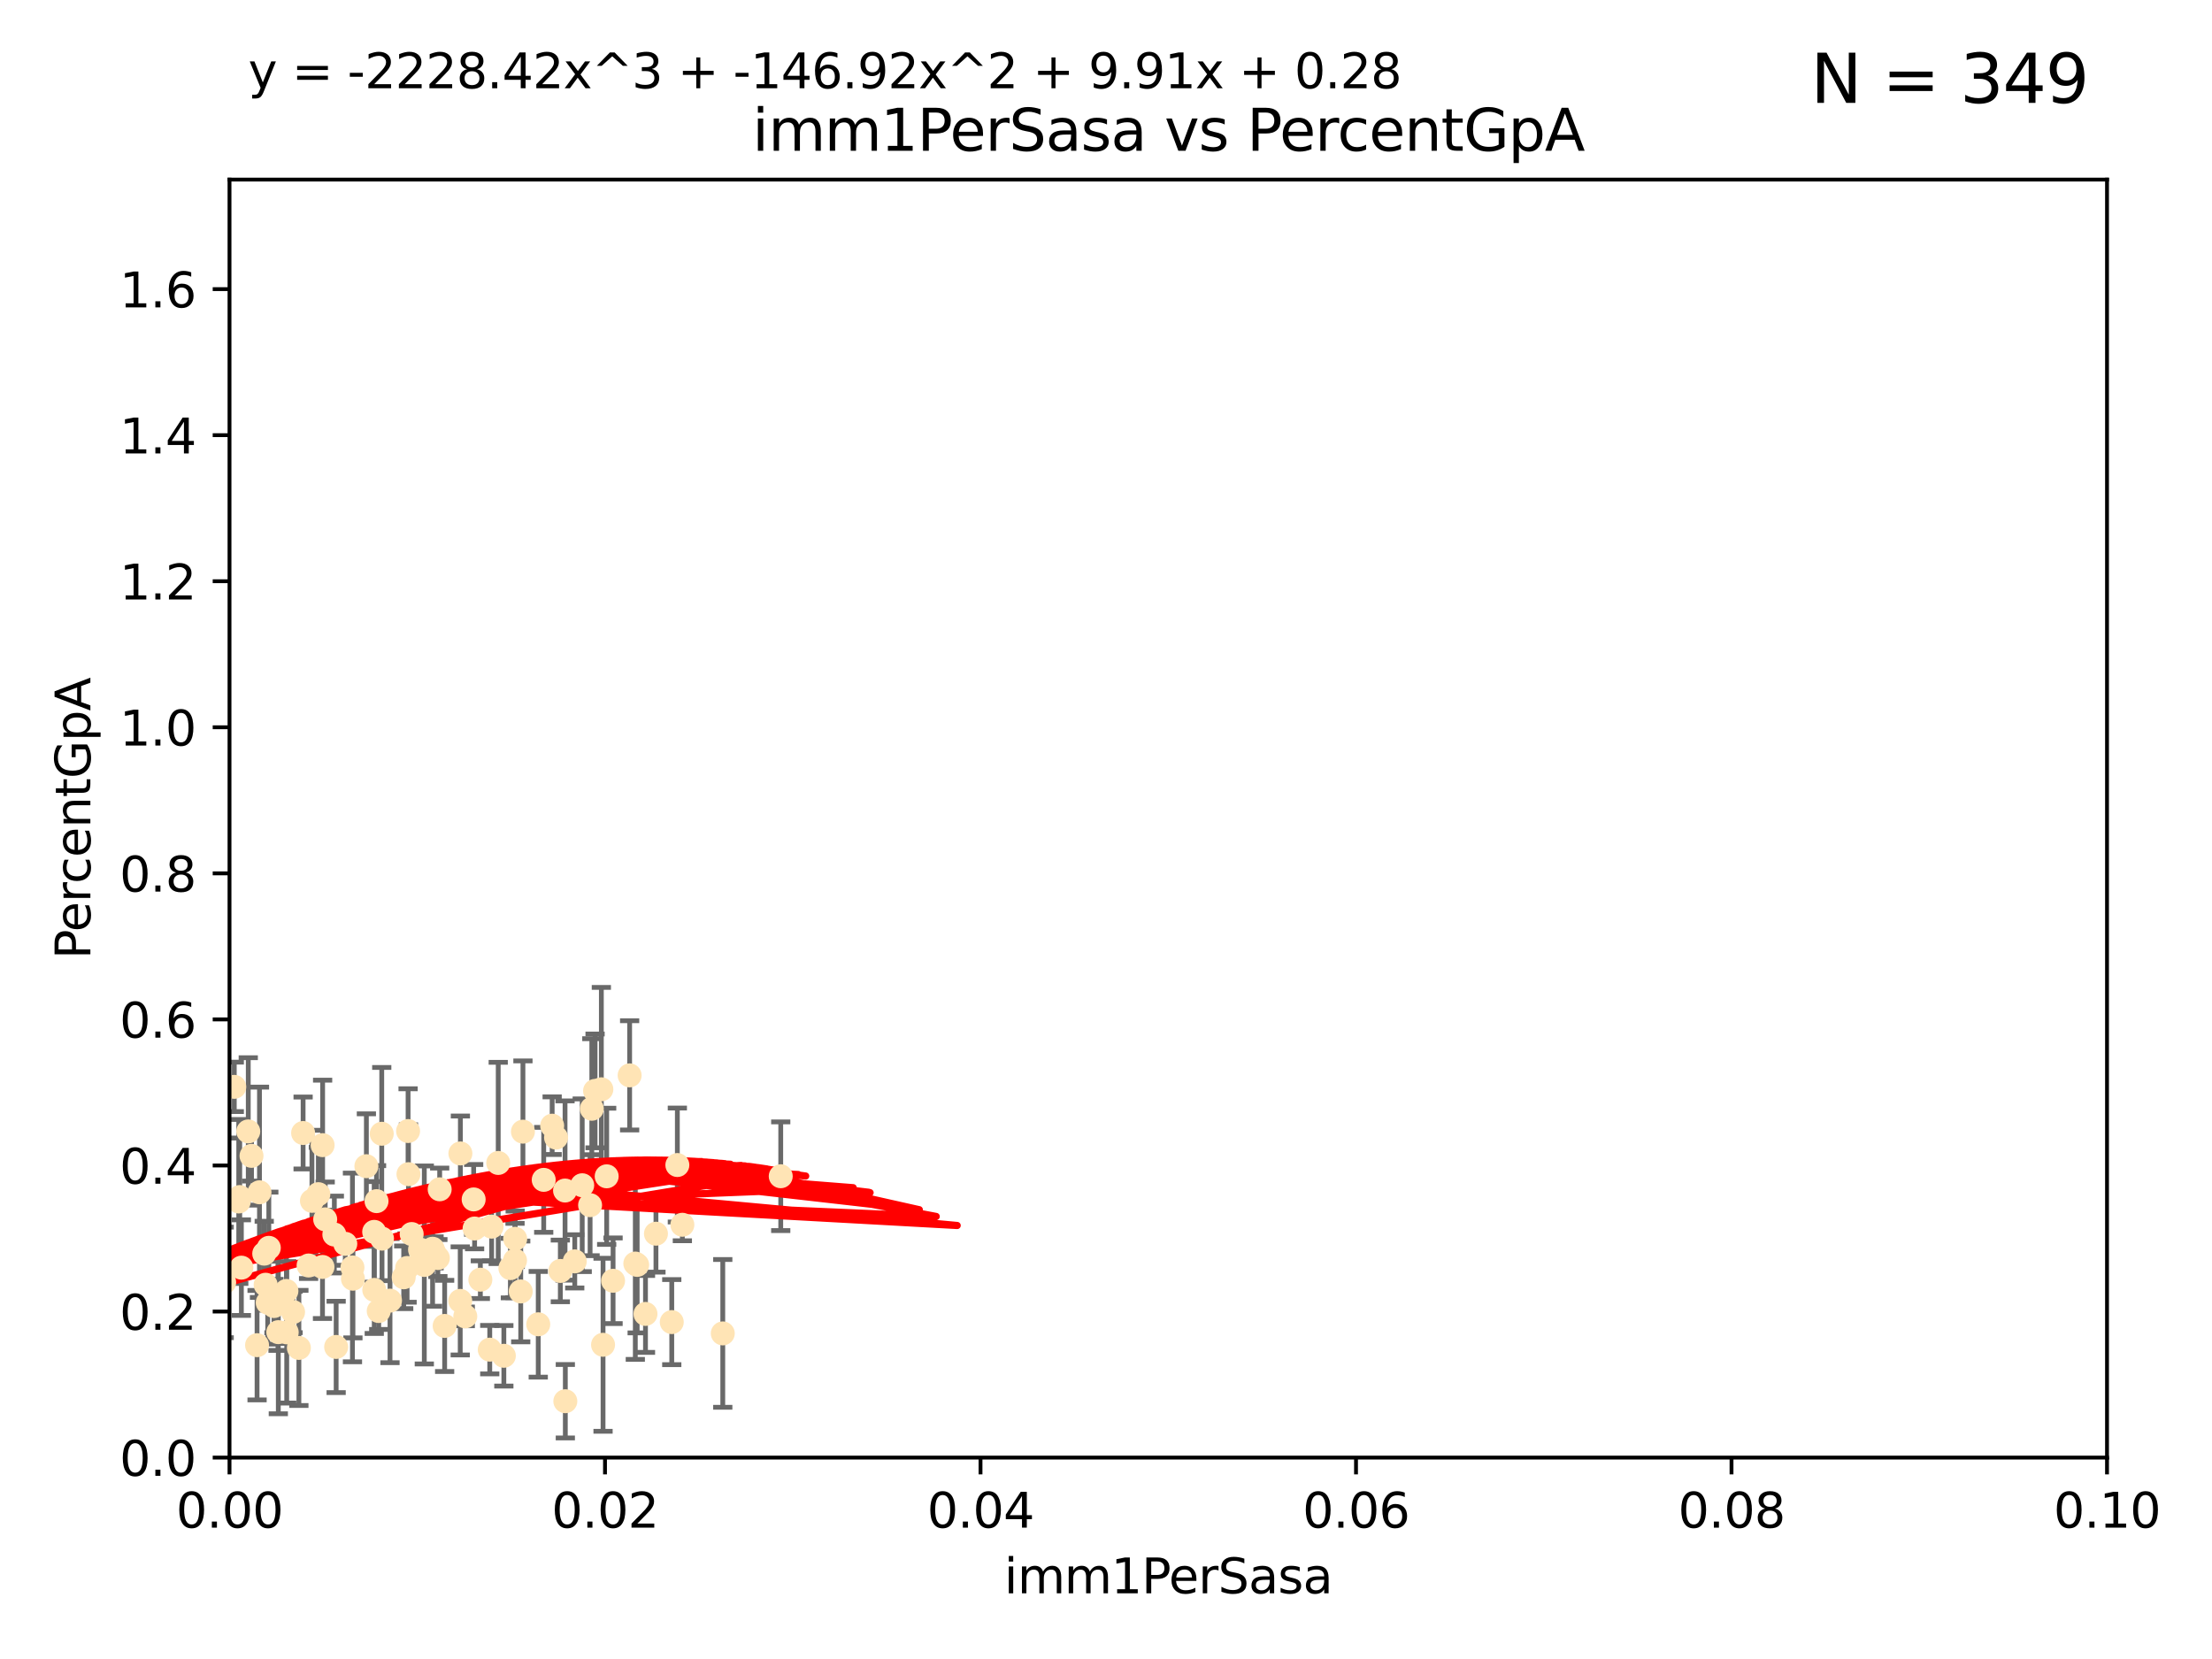 <?xml version="1.0" encoding="utf-8" standalone="no"?>
<!DOCTYPE svg PUBLIC "-//W3C//DTD SVG 1.1//EN"
  "http://www.w3.org/Graphics/SVG/1.1/DTD/svg11.dtd">
<svg xmlns:xlink="http://www.w3.org/1999/xlink" width="460.8pt" height="345.6pt" viewBox="0 0 460.8 345.6" xmlns="http://www.w3.org/2000/svg" version="1.1">
 <defs>
  <style type="text/css">*{stroke-linejoin: round; stroke-linecap: butt}</style>
 </defs>
 <g id="figure_1">
  <g id="patch_1">
   <path d="M 0 345.6 
L 460.8 345.6 
L 460.8 0 
L 0 0 
z
" style="fill: #ffffff"/>
  </g>
  <g id="axes_1">
   <g id="patch_2">
    <path d="M 47.81 303.64 
L 438.93 303.64 
L 438.93 37.411 
L 47.81 37.411 
z
" style="fill: #ffffff"/>
   </g>
   <g id="PathCollection_1">
    <defs>
     <path id="m64509566f6" d="M 0 1.118 
C 0.297 1.118 0.581 1 0.791 0.791 
C 1 0.581 1.118 0.297 1.118 0 
C 1.118 -0.297 1 -0.581 0.791 -0.791 
C 0.581 -1 0.297 -1.118 0 -1.118 
C -0.297 -1.118 -0.581 -1 -0.791 -0.791 
C -1 -0.581 -1.118 -0.297 -1.118 0 
C -1.118 0.297 -1 0.581 -0.791 0.791 
C -0.581 1 -0.297 1.118 0 1.118 
z
" style="stroke: #ffe4b5"/>
    </defs>
    <g clip-path="url(#pcaccc3547d)">
     <use xlink:href="#m64509566f6" x="48.806" y="226.411" style="fill: #ffe4b5; stroke: #ffe4b5"/>
     <use xlink:href="#m64509566f6" x="63.143" y="236.024" style="fill: #ffe4b5; stroke: #ffe4b5"/>
     <use xlink:href="#m64509566f6" x="52.396" y="240.787" style="fill: #ffe4b5; stroke: #ffe4b5"/>
     <use xlink:href="#m64509566f6" x="67.208" y="238.556" style="fill: #ffe4b5; stroke: #ffe4b5"/>
     <use xlink:href="#m64509566f6" x="46.7" y="267.146" style="fill: #ffe4b5; stroke: #ffe4b5"/>
     <use xlink:href="#m64509566f6" x="57.074" y="272.073" style="fill: #ffe4b5; stroke: #ffe4b5"/>
     <use xlink:href="#m64509566f6" x="49.737" y="250.289" style="fill: #ffe4b5; stroke: #ffe4b5"/>
     <use xlink:href="#m64509566f6" x="56" y="259.945" style="fill: #ffe4b5; stroke: #ffe4b5"/>
     <use xlink:href="#m64509566f6" x="27.68" y="261.555" style="fill: #ffe4b5; stroke: #ffe4b5"/>
     <use xlink:href="#m64509566f6" x="35.977" y="256.883" style="fill: #ffe4b5; stroke: #ffe4b5"/>
     <use xlink:href="#m64509566f6" x="29.764" y="278.454" style="fill: #ffe4b5; stroke: #ffe4b5"/>
     <use xlink:href="#m64509566f6" x="44.13" y="266.121" style="fill: #ffe4b5; stroke: #ffe4b5"/>
     <use xlink:href="#m64509566f6" x="76.324" y="242.941" style="fill: #ffe4b5; stroke: #ffe4b5"/>
     <use xlink:href="#m64509566f6" x="69.65" y="257.179" style="fill: #ffe4b5; stroke: #ffe4b5"/>
     <use xlink:href="#m64509566f6" x="103.79" y="242.265" style="fill: #ffe4b5; stroke: #ffe4b5"/>
     <use xlink:href="#m64509566f6" x="32.088" y="266.011" style="fill: #ffe4b5; stroke: #ffe4b5"/>
     <use xlink:href="#m64509566f6" x="79.525" y="236.182" style="fill: #ffe4b5; stroke: #ffe4b5"/>
     <use xlink:href="#m64509566f6" x="35.26" y="268.294" style="fill: #ffe4b5; stroke: #ffe4b5"/>
     <use xlink:href="#m64509566f6" x="70.026" y="280.592" style="fill: #ffe4b5; stroke: #ffe4b5"/>
     <use xlink:href="#m64509566f6" x="55.769" y="271.362" style="fill: #ffe4b5; stroke: #ffe4b5"/>
     <use xlink:href="#m64509566f6" x="77.949" y="256.619" style="fill: #ffe4b5; stroke: #ffe4b5"/>
     <use xlink:href="#m64509566f6" x="54.055" y="248.374" style="fill: #ffe4b5; stroke: #ffe4b5"/>
     <use xlink:href="#m64509566f6" x="32.256" y="254.217" style="fill: #ffe4b5; stroke: #ffe4b5"/>
     <use xlink:href="#m64509566f6" x="64.983" y="250.156" style="fill: #ffe4b5; stroke: #ffe4b5"/>
     <use xlink:href="#m64509566f6" x="90.116" y="260.133" style="fill: #ffe4b5; stroke: #ffe4b5"/>
     <use xlink:href="#m64509566f6" x="66.322" y="248.766" style="fill: #ffe4b5; stroke: #ffe4b5"/>
     <use xlink:href="#m64509566f6" x="71.932" y="259.112" style="fill: #ffe4b5; stroke: #ffe4b5"/>
     <use xlink:href="#m64509566f6" x="67.744" y="254.013" style="fill: #ffe4b5; stroke: #ffe4b5"/>
     <use xlink:href="#m64509566f6" x="38.09" y="266.966" style="fill: #ffe4b5; stroke: #ffe4b5"/>
     <use xlink:href="#m64509566f6" x="78.896" y="273.113" style="fill: #ffe4b5; stroke: #ffe4b5"/>
     <use xlink:href="#m64509566f6" x="44.284" y="245.794" style="fill: #ffe4b5; stroke: #ffe4b5"/>
     <use xlink:href="#m64509566f6" x="62.264" y="280.798" style="fill: #ffe4b5; stroke: #ffe4b5"/>
     <use xlink:href="#m64509566f6" x="87.502" y="260.314" style="fill: #ffe4b5; stroke: #ffe4b5"/>
     <use xlink:href="#m64509566f6" x="115.025" y="234.499" style="fill: #ffe4b5; stroke: #ffe4b5"/>
     <use xlink:href="#m64509566f6" x="92.627" y="276.213" style="fill: #ffe4b5; stroke: #ffe4b5"/>
     <use xlink:href="#m64509566f6" x="81.245" y="270.942" style="fill: #ffe4b5; stroke: #ffe4b5"/>
     <use xlink:href="#m64509566f6" x="55.045" y="261.159" style="fill: #ffe4b5; stroke: #ffe4b5"/>
     <use xlink:href="#m64509566f6" x="53.551" y="280.225" style="fill: #ffe4b5; stroke: #ffe4b5"/>
     <use xlink:href="#m64509566f6" x="57.922" y="270.815" style="fill: #ffe4b5; stroke: #ffe4b5"/>
     <use xlink:href="#m64509566f6" x="49.942" y="249.368" style="fill: #ffe4b5; stroke: #ffe4b5"/>
     <use xlink:href="#m64509566f6" x="78.438" y="250.219" style="fill: #ffe4b5; stroke: #ffe4b5"/>
     <use xlink:href="#m64509566f6" x="112.127" y="275.875" style="fill: #ffe4b5; stroke: #ffe4b5"/>
     <use xlink:href="#m64509566f6" x="116.728" y="264.76" style="fill: #ffe4b5; stroke: #ffe4b5"/>
     <use xlink:href="#m64509566f6" x="45.3" y="243.187" style="fill: #ffe4b5; stroke: #ffe4b5"/>
     <use xlink:href="#m64509566f6" x="51.718" y="235.695" style="fill: #ffe4b5; stroke: #ffe4b5"/>
     <use xlink:href="#m64509566f6" x="85.759" y="257.072" style="fill: #ffe4b5; stroke: #ffe4b5"/>
     <use xlink:href="#m64509566f6" x="59.667" y="268.929" style="fill: #ffe4b5; stroke: #ffe4b5"/>
     <use xlink:href="#m64509566f6" x="59.729" y="277.551" style="fill: #ffe4b5; stroke: #ffe4b5"/>
     <use xlink:href="#m64509566f6" x="126.382" y="245.048" style="fill: #ffe4b5; stroke: #ffe4b5"/>
     <use xlink:href="#m64509566f6" x="115.838" y="236.977" style="fill: #ffe4b5; stroke: #ffe4b5"/>
     <use xlink:href="#m64509566f6" x="85.012" y="235.615" style="fill: #ffe4b5; stroke: #ffe4b5"/>
     <use xlink:href="#m64509566f6" x="57.979" y="277.511" style="fill: #ffe4b5; stroke: #ffe4b5"/>
     <use xlink:href="#m64509566f6" x="88.391" y="263.511" style="fill: #ffe4b5; stroke: #ffe4b5"/>
     <use xlink:href="#m64509566f6" x="50.283" y="264.074" style="fill: #ffe4b5; stroke: #ffe4b5"/>
     <use xlink:href="#m64509566f6" x="123.288" y="230.974" style="fill: #ffe4b5; stroke: #ffe4b5"/>
     <use xlink:href="#m64509566f6" x="64.286" y="263.623" style="fill: #ffe4b5; stroke: #ffe4b5"/>
     <use xlink:href="#m64509566f6" x="125.273" y="226.92" style="fill: #ffe4b5; stroke: #ffe4b5"/>
     <use xlink:href="#m64509566f6" x="61.052" y="273.317" style="fill: #ffe4b5; stroke: #ffe4b5"/>
     <use xlink:href="#m64509566f6" x="84.804" y="264.148" style="fill: #ffe4b5; stroke: #ffe4b5"/>
     <use xlink:href="#m64509566f6" x="73.424" y="264.031" style="fill: #ffe4b5; stroke: #ffe4b5"/>
     <use xlink:href="#m64509566f6" x="55.337" y="267.635" style="fill: #ffe4b5; stroke: #ffe4b5"/>
     <use xlink:href="#m64509566f6" x="95.874" y="270.997" style="fill: #ffe4b5; stroke: #ffe4b5"/>
     <use xlink:href="#m64509566f6" x="98.671" y="249.862" style="fill: #ffe4b5; stroke: #ffe4b5"/>
     <use xlink:href="#m64509566f6" x="67.182" y="263.927" style="fill: #ffe4b5; stroke: #ffe4b5"/>
     <use xlink:href="#m64509566f6" x="6.152" y="290.323" style="fill: #ffe4b5; stroke: #ffe4b5"/>
     <use xlink:href="#m64509566f6" x="102.025" y="281.157" style="fill: #ffe4b5; stroke: #ffe4b5"/>
     <use xlink:href="#m64509566f6" x="100.066" y="266.582" style="fill: #ffe4b5; stroke: #ffe4b5"/>
     <use xlink:href="#m64509566f6" x="107.289" y="262.579" style="fill: #ffe4b5; stroke: #ffe4b5"/>
     <use xlink:href="#m64509566f6" x="84.1" y="266.085" style="fill: #ffe4b5; stroke: #ffe4b5"/>
     <use xlink:href="#m64509566f6" x="73.521" y="266.38" style="fill: #ffe4b5; stroke: #ffe4b5"/>
     <use xlink:href="#m64509566f6" x="108.477" y="269.032" style="fill: #ffe4b5; stroke: #ffe4b5"/>
     <use xlink:href="#m64509566f6" x="77.966" y="268.709" style="fill: #ffe4b5; stroke: #ffe4b5"/>
     <use xlink:href="#m64509566f6" x="113.265" y="245.785" style="fill: #ffe4b5; stroke: #ffe4b5"/>
     <use xlink:href="#m64509566f6" x="91.218" y="262.072" style="fill: #ffe4b5; stroke: #ffe4b5"/>
     <use xlink:href="#m64509566f6" x="79.581" y="258.03" style="fill: #ffe4b5; stroke: #ffe4b5"/>
     <use xlink:href="#m64509566f6" x="106.321" y="264.173" style="fill: #ffe4b5; stroke: #ffe4b5"/>
     <use xlink:href="#m64509566f6" x="123.964" y="227.252" style="fill: #ffe4b5; stroke: #ffe4b5"/>
     <use xlink:href="#m64509566f6" x="108.938" y="235.745" style="fill: #ffe4b5; stroke: #ffe4b5"/>
     <use xlink:href="#m64509566f6" x="90.421" y="260.898" style="fill: #ffe4b5; stroke: #ffe4b5"/>
     <use xlink:href="#m64509566f6" x="136.647" y="257.002" style="fill: #ffe4b5; stroke: #ffe4b5"/>
     <use xlink:href="#m64509566f6" x="131.165" y="224.019" style="fill: #ffe4b5; stroke: #ffe4b5"/>
     <use xlink:href="#m64509566f6" x="107.324" y="258.061" style="fill: #ffe4b5; stroke: #ffe4b5"/>
     <use xlink:href="#m64509566f6" x="117.768" y="291.9" style="fill: #ffe4b5; stroke: #ffe4b5"/>
     <use xlink:href="#m64509566f6" x="119.731" y="262.765" style="fill: #ffe4b5; stroke: #ffe4b5"/>
     <use xlink:href="#m64509566f6" x="102.417" y="255.534" style="fill: #ffe4b5; stroke: #ffe4b5"/>
     <use xlink:href="#m64509566f6" x="91.593" y="247.753" style="fill: #ffe4b5; stroke: #ffe4b5"/>
     <use xlink:href="#m64509566f6" x="98.867" y="255.921" style="fill: #ffe4b5; stroke: #ffe4b5"/>
     <use xlink:href="#m64509566f6" x="85.091" y="244.603" style="fill: #ffe4b5; stroke: #ffe4b5"/>
     <use xlink:href="#m64509566f6" x="30.855" y="275.649" style="fill: #ffe4b5; stroke: #ffe4b5"/>
     <use xlink:href="#m64509566f6" x="134.467" y="273.715" style="fill: #ffe4b5; stroke: #ffe4b5"/>
     <use xlink:href="#m64509566f6" x="127.714" y="266.809" style="fill: #ffe4b5; stroke: #ffe4b5"/>
     <use xlink:href="#m64509566f6" x="142.148" y="255.142" style="fill: #ffe4b5; stroke: #ffe4b5"/>
     <use xlink:href="#m64509566f6" x="132.735" y="263.501" style="fill: #ffe4b5; stroke: #ffe4b5"/>
     <use xlink:href="#m64509566f6" x="125.626" y="280.144" style="fill: #ffe4b5; stroke: #ffe4b5"/>
     <use xlink:href="#m64509566f6" x="132.347" y="263.219" style="fill: #ffe4b5; stroke: #ffe4b5"/>
     <use xlink:href="#m64509566f6" x="121.286" y="246.911" style="fill: #ffe4b5; stroke: #ffe4b5"/>
     <use xlink:href="#m64509566f6" x="95.907" y="240.283" style="fill: #ffe4b5; stroke: #ffe4b5"/>
     <use xlink:href="#m64509566f6" x="117.709" y="248.009" style="fill: #ffe4b5; stroke: #ffe4b5"/>
     <use xlink:href="#m64509566f6" x="139.941" y="275.418" style="fill: #ffe4b5; stroke: #ffe4b5"/>
     <use xlink:href="#m64509566f6" x="96.925" y="274.226" style="fill: #ffe4b5; stroke: #ffe4b5"/>
     <use xlink:href="#m64509566f6" x="122.927" y="251.06" style="fill: #ffe4b5; stroke: #ffe4b5"/>
     <use xlink:href="#m64509566f6" x="141.105" y="242.696" style="fill: #ffe4b5; stroke: #ffe4b5"/>
     <use xlink:href="#m64509566f6" x="162.642" y="245.033" style="fill: #ffe4b5; stroke: #ffe4b5"/>
     <use xlink:href="#m64509566f6" x="150.567" y="277.773" style="fill: #ffe4b5; stroke: #ffe4b5"/>
     <use xlink:href="#m64509566f6" x="104.961" y="282.435" style="fill: #ffe4b5; stroke: #ffe4b5"/>
    </g>
   </g>
   <g id="matplotlib.axis_1">
    <g id="xtick_1">
     <g id="line2d_1">
      <defs>
       <path id="mc2691f925c" d="M 0 0 
L 0 3.5 
" style="stroke: #000000; stroke-width: 0.8"/>
      </defs>
      <g>
       <use xlink:href="#mc2691f925c" x="47.81" y="303.64" style="stroke: #000000; stroke-width: 0.8"/>
      </g>
     </g>
     <g id="text_1">
      <!-- 0.00 -->
      <g transform="translate(36.677 318.238)scale(0.1 -0.1)">
       <defs>
        <path id="DejaVuSans-30" d="M 2034 4250 
Q 1547 4250 1301 3770 
Q 1056 3291 1056 2328 
Q 1056 1369 1301 889 
Q 1547 409 2034 409 
Q 2525 409 2770 889 
Q 3016 1369 3016 2328 
Q 3016 3291 2770 3770 
Q 2525 4250 2034 4250 
z
M 2034 4750 
Q 2819 4750 3233 4129 
Q 3647 3509 3647 2328 
Q 3647 1150 3233 529 
Q 2819 -91 2034 -91 
Q 1250 -91 836 529 
Q 422 1150 422 2328 
Q 422 3509 836 4129 
Q 1250 4750 2034 4750 
z
" transform="scale(0.016)"/>
        <path id="DejaVuSans-2e" d="M 684 794 
L 1344 794 
L 1344 0 
L 684 0 
L 684 794 
z
" transform="scale(0.016)"/>
       </defs>
       <use xlink:href="#DejaVuSans-30"/>
       <use xlink:href="#DejaVuSans-2e" x="63.623"/>
       <use xlink:href="#DejaVuSans-30" x="95.41"/>
       <use xlink:href="#DejaVuSans-30" x="159.033"/>
      </g>
     </g>
    </g>
    <g id="xtick_2">
     <g id="line2d_2">
      <g>
       <use xlink:href="#mc2691f925c" x="126.034" y="303.64" style="stroke: #000000; stroke-width: 0.8"/>
      </g>
     </g>
     <g id="text_2">
      <!-- 0.02 -->
      <g transform="translate(114.901 318.238)scale(0.1 -0.1)">
       <defs>
        <path id="DejaVuSans-32" d="M 1228 531 
L 3431 531 
L 3431 0 
L 469 0 
L 469 531 
Q 828 903 1448 1529 
Q 2069 2156 2228 2338 
Q 2531 2678 2651 2914 
Q 2772 3150 2772 3378 
Q 2772 3750 2511 3984 
Q 2250 4219 1831 4219 
Q 1534 4219 1204 4116 
Q 875 4013 500 3803 
L 500 4441 
Q 881 4594 1212 4672 
Q 1544 4750 1819 4750 
Q 2544 4750 2975 4387 
Q 3406 4025 3406 3419 
Q 3406 3131 3298 2873 
Q 3191 2616 2906 2266 
Q 2828 2175 2409 1742 
Q 1991 1309 1228 531 
z
" transform="scale(0.016)"/>
       </defs>
       <use xlink:href="#DejaVuSans-30"/>
       <use xlink:href="#DejaVuSans-2e" x="63.623"/>
       <use xlink:href="#DejaVuSans-30" x="95.41"/>
       <use xlink:href="#DejaVuSans-32" x="159.033"/>
      </g>
     </g>
    </g>
    <g id="xtick_3">
     <g id="line2d_3">
      <g>
       <use xlink:href="#mc2691f925c" x="204.258" y="303.64" style="stroke: #000000; stroke-width: 0.8"/>
      </g>
     </g>
     <g id="text_3">
      <!-- 0.04 -->
      <g transform="translate(193.125 318.238)scale(0.1 -0.1)">
       <defs>
        <path id="DejaVuSans-34" d="M 2419 4116 
L 825 1625 
L 2419 1625 
L 2419 4116 
z
M 2253 4666 
L 3047 4666 
L 3047 1625 
L 3713 1625 
L 3713 1100 
L 3047 1100 
L 3047 0 
L 2419 0 
L 2419 1100 
L 313 1100 
L 313 1709 
L 2253 4666 
z
" transform="scale(0.016)"/>
       </defs>
       <use xlink:href="#DejaVuSans-30"/>
       <use xlink:href="#DejaVuSans-2e" x="63.623"/>
       <use xlink:href="#DejaVuSans-30" x="95.41"/>
       <use xlink:href="#DejaVuSans-34" x="159.033"/>
      </g>
     </g>
    </g>
    <g id="xtick_4">
     <g id="line2d_4">
      <g>
       <use xlink:href="#mc2691f925c" x="282.482" y="303.64" style="stroke: #000000; stroke-width: 0.8"/>
      </g>
     </g>
     <g id="text_4">
      <!-- 0.06 -->
      <g transform="translate(271.349 318.238)scale(0.1 -0.1)">
       <defs>
        <path id="DejaVuSans-36" d="M 2113 2584 
Q 1688 2584 1439 2293 
Q 1191 2003 1191 1497 
Q 1191 994 1439 701 
Q 1688 409 2113 409 
Q 2538 409 2786 701 
Q 3034 994 3034 1497 
Q 3034 2003 2786 2293 
Q 2538 2584 2113 2584 
z
M 3366 4563 
L 3366 3988 
Q 3128 4100 2886 4159 
Q 2644 4219 2406 4219 
Q 1781 4219 1451 3797 
Q 1122 3375 1075 2522 
Q 1259 2794 1537 2939 
Q 1816 3084 2150 3084 
Q 2853 3084 3261 2657 
Q 3669 2231 3669 1497 
Q 3669 778 3244 343 
Q 2819 -91 2113 -91 
Q 1303 -91 875 529 
Q 447 1150 447 2328 
Q 447 3434 972 4092 
Q 1497 4750 2381 4750 
Q 2619 4750 2861 4703 
Q 3103 4656 3366 4563 
z
" transform="scale(0.016)"/>
       </defs>
       <use xlink:href="#DejaVuSans-30"/>
       <use xlink:href="#DejaVuSans-2e" x="63.623"/>
       <use xlink:href="#DejaVuSans-30" x="95.41"/>
       <use xlink:href="#DejaVuSans-36" x="159.033"/>
      </g>
     </g>
    </g>
    <g id="xtick_5">
     <g id="line2d_5">
      <g>
       <use xlink:href="#mc2691f925c" x="360.706" y="303.64" style="stroke: #000000; stroke-width: 0.8"/>
      </g>
     </g>
     <g id="text_5">
      <!-- 0.08 -->
      <g transform="translate(349.573 318.238)scale(0.1 -0.1)">
       <defs>
        <path id="DejaVuSans-38" d="M 2034 2216 
Q 1584 2216 1326 1975 
Q 1069 1734 1069 1313 
Q 1069 891 1326 650 
Q 1584 409 2034 409 
Q 2484 409 2743 651 
Q 3003 894 3003 1313 
Q 3003 1734 2745 1975 
Q 2488 2216 2034 2216 
z
M 1403 2484 
Q 997 2584 770 2862 
Q 544 3141 544 3541 
Q 544 4100 942 4425 
Q 1341 4750 2034 4750 
Q 2731 4750 3128 4425 
Q 3525 4100 3525 3541 
Q 3525 3141 3298 2862 
Q 3072 2584 2669 2484 
Q 3125 2378 3379 2068 
Q 3634 1759 3634 1313 
Q 3634 634 3220 271 
Q 2806 -91 2034 -91 
Q 1263 -91 848 271 
Q 434 634 434 1313 
Q 434 1759 690 2068 
Q 947 2378 1403 2484 
z
M 1172 3481 
Q 1172 3119 1398 2916 
Q 1625 2713 2034 2713 
Q 2441 2713 2670 2916 
Q 2900 3119 2900 3481 
Q 2900 3844 2670 4047 
Q 2441 4250 2034 4250 
Q 1625 4250 1398 4047 
Q 1172 3844 1172 3481 
z
" transform="scale(0.016)"/>
       </defs>
       <use xlink:href="#DejaVuSans-30"/>
       <use xlink:href="#DejaVuSans-2e" x="63.623"/>
       <use xlink:href="#DejaVuSans-30" x="95.41"/>
       <use xlink:href="#DejaVuSans-38" x="159.033"/>
      </g>
     </g>
    </g>
    <g id="xtick_6">
     <g id="line2d_6">
      <g>
       <use xlink:href="#mc2691f925c" x="438.93" y="303.64" style="stroke: #000000; stroke-width: 0.8"/>
      </g>
     </g>
     <g id="text_6">
      <!-- 0.10 -->
      <g transform="translate(427.797 318.238)scale(0.1 -0.1)">
       <defs>
        <path id="DejaVuSans-31" d="M 794 531 
L 1825 531 
L 1825 4091 
L 703 3866 
L 703 4441 
L 1819 4666 
L 2450 4666 
L 2450 531 
L 3481 531 
L 3481 0 
L 794 0 
L 794 531 
z
" transform="scale(0.016)"/>
       </defs>
       <use xlink:href="#DejaVuSans-30"/>
       <use xlink:href="#DejaVuSans-2e" x="63.623"/>
       <use xlink:href="#DejaVuSans-31" x="95.41"/>
       <use xlink:href="#DejaVuSans-30" x="159.033"/>
      </g>
     </g>
    </g>
    <g id="text_7">
     <!-- imm1PerSasa -->
     <g transform="translate(209.186 331.917)scale(0.1 -0.1)">
      <defs>
       <path id="DejaVuSans-69" d="M 603 3500 
L 1178 3500 
L 1178 0 
L 603 0 
L 603 3500 
z
M 603 4863 
L 1178 4863 
L 1178 4134 
L 603 4134 
L 603 4863 
z
" transform="scale(0.016)"/>
       <path id="DejaVuSans-6d" d="M 3328 2828 
Q 3544 3216 3844 3400 
Q 4144 3584 4550 3584 
Q 5097 3584 5394 3201 
Q 5691 2819 5691 2113 
L 5691 0 
L 5113 0 
L 5113 2094 
Q 5113 2597 4934 2840 
Q 4756 3084 4391 3084 
Q 3944 3084 3684 2787 
Q 3425 2491 3425 1978 
L 3425 0 
L 2847 0 
L 2847 2094 
Q 2847 2600 2669 2842 
Q 2491 3084 2119 3084 
Q 1678 3084 1418 2786 
Q 1159 2488 1159 1978 
L 1159 0 
L 581 0 
L 581 3500 
L 1159 3500 
L 1159 2956 
Q 1356 3278 1631 3431 
Q 1906 3584 2284 3584 
Q 2666 3584 2933 3390 
Q 3200 3197 3328 2828 
z
" transform="scale(0.016)"/>
       <path id="DejaVuSans-50" d="M 1259 4147 
L 1259 2394 
L 2053 2394 
Q 2494 2394 2734 2622 
Q 2975 2850 2975 3272 
Q 2975 3691 2734 3919 
Q 2494 4147 2053 4147 
L 1259 4147 
z
M 628 4666 
L 2053 4666 
Q 2838 4666 3239 4311 
Q 3641 3956 3641 3272 
Q 3641 2581 3239 2228 
Q 2838 1875 2053 1875 
L 1259 1875 
L 1259 0 
L 628 0 
L 628 4666 
z
" transform="scale(0.016)"/>
       <path id="DejaVuSans-65" d="M 3597 1894 
L 3597 1613 
L 953 1613 
Q 991 1019 1311 708 
Q 1631 397 2203 397 
Q 2534 397 2845 478 
Q 3156 559 3463 722 
L 3463 178 
Q 3153 47 2828 -22 
Q 2503 -91 2169 -91 
Q 1331 -91 842 396 
Q 353 884 353 1716 
Q 353 2575 817 3079 
Q 1281 3584 2069 3584 
Q 2775 3584 3186 3129 
Q 3597 2675 3597 1894 
z
M 3022 2063 
Q 3016 2534 2758 2815 
Q 2500 3097 2075 3097 
Q 1594 3097 1305 2825 
Q 1016 2553 972 2059 
L 3022 2063 
z
" transform="scale(0.016)"/>
       <path id="DejaVuSans-72" d="M 2631 2963 
Q 2534 3019 2420 3045 
Q 2306 3072 2169 3072 
Q 1681 3072 1420 2755 
Q 1159 2438 1159 1844 
L 1159 0 
L 581 0 
L 581 3500 
L 1159 3500 
L 1159 2956 
Q 1341 3275 1631 3429 
Q 1922 3584 2338 3584 
Q 2397 3584 2469 3576 
Q 2541 3569 2628 3553 
L 2631 2963 
z
" transform="scale(0.016)"/>
       <path id="DejaVuSans-53" d="M 3425 4513 
L 3425 3897 
Q 3066 4069 2747 4153 
Q 2428 4238 2131 4238 
Q 1616 4238 1336 4038 
Q 1056 3838 1056 3469 
Q 1056 3159 1242 3001 
Q 1428 2844 1947 2747 
L 2328 2669 
Q 3034 2534 3370 2195 
Q 3706 1856 3706 1288 
Q 3706 609 3251 259 
Q 2797 -91 1919 -91 
Q 1588 -91 1214 -16 
Q 841 59 441 206 
L 441 856 
Q 825 641 1194 531 
Q 1563 422 1919 422 
Q 2459 422 2753 634 
Q 3047 847 3047 1241 
Q 3047 1584 2836 1778 
Q 2625 1972 2144 2069 
L 1759 2144 
Q 1053 2284 737 2584 
Q 422 2884 422 3419 
Q 422 4038 858 4394 
Q 1294 4750 2059 4750 
Q 2388 4750 2728 4690 
Q 3069 4631 3425 4513 
z
" transform="scale(0.016)"/>
       <path id="DejaVuSans-61" d="M 2194 1759 
Q 1497 1759 1228 1600 
Q 959 1441 959 1056 
Q 959 750 1161 570 
Q 1363 391 1709 391 
Q 2188 391 2477 730 
Q 2766 1069 2766 1631 
L 2766 1759 
L 2194 1759 
z
M 3341 1997 
L 3341 0 
L 2766 0 
L 2766 531 
Q 2569 213 2275 61 
Q 1981 -91 1556 -91 
Q 1019 -91 701 211 
Q 384 513 384 1019 
Q 384 1609 779 1909 
Q 1175 2209 1959 2209 
L 2766 2209 
L 2766 2266 
Q 2766 2663 2505 2880 
Q 2244 3097 1772 3097 
Q 1472 3097 1187 3025 
Q 903 2953 641 2809 
L 641 3341 
Q 956 3463 1253 3523 
Q 1550 3584 1831 3584 
Q 2591 3584 2966 3190 
Q 3341 2797 3341 1997 
z
" transform="scale(0.016)"/>
       <path id="DejaVuSans-73" d="M 2834 3397 
L 2834 2853 
Q 2591 2978 2328 3040 
Q 2066 3103 1784 3103 
Q 1356 3103 1142 2972 
Q 928 2841 928 2578 
Q 928 2378 1081 2264 
Q 1234 2150 1697 2047 
L 1894 2003 
Q 2506 1872 2764 1633 
Q 3022 1394 3022 966 
Q 3022 478 2636 193 
Q 2250 -91 1575 -91 
Q 1294 -91 989 -36 
Q 684 19 347 128 
L 347 722 
Q 666 556 975 473 
Q 1284 391 1588 391 
Q 1994 391 2212 530 
Q 2431 669 2431 922 
Q 2431 1156 2273 1281 
Q 2116 1406 1581 1522 
L 1381 1569 
Q 847 1681 609 1914 
Q 372 2147 372 2553 
Q 372 3047 722 3315 
Q 1072 3584 1716 3584 
Q 2034 3584 2315 3537 
Q 2597 3491 2834 3397 
z
" transform="scale(0.016)"/>
      </defs>
      <use xlink:href="#DejaVuSans-69"/>
      <use xlink:href="#DejaVuSans-6d" x="27.783"/>
      <use xlink:href="#DejaVuSans-6d" x="125.195"/>
      <use xlink:href="#DejaVuSans-31" x="222.607"/>
      <use xlink:href="#DejaVuSans-50" x="286.23"/>
      <use xlink:href="#DejaVuSans-65" x="342.908"/>
      <use xlink:href="#DejaVuSans-72" x="404.432"/>
      <use xlink:href="#DejaVuSans-53" x="445.545"/>
      <use xlink:href="#DejaVuSans-61" x="509.021"/>
      <use xlink:href="#DejaVuSans-73" x="570.301"/>
      <use xlink:href="#DejaVuSans-61" x="622.4"/>
     </g>
    </g>
   </g>
   <g id="matplotlib.axis_2">
    <g id="ytick_1">
     <g id="line2d_7">
      <defs>
       <path id="m596fa5345e" d="M 0 0 
L -3.5 0 
" style="stroke: #000000; stroke-width: 0.8"/>
      </defs>
      <g>
       <use xlink:href="#m596fa5345e" x="47.81" y="303.64" style="stroke: #000000; stroke-width: 0.8"/>
      </g>
     </g>
     <g id="text_8">
      <!-- 0.0 -->
      <g transform="translate(24.907 307.439)scale(0.1 -0.1)">
       <use xlink:href="#DejaVuSans-30"/>
       <use xlink:href="#DejaVuSans-2e" x="63.623"/>
       <use xlink:href="#DejaVuSans-30" x="95.41"/>
      </g>
     </g>
    </g>
    <g id="ytick_2">
     <g id="line2d_8">
      <g>
       <use xlink:href="#m596fa5345e" x="47.81" y="273.214" style="stroke: #000000; stroke-width: 0.8"/>
      </g>
     </g>
     <g id="text_9">
      <!-- 0.2 -->
      <g transform="translate(24.907 277.013)scale(0.1 -0.1)">
       <use xlink:href="#DejaVuSans-30"/>
       <use xlink:href="#DejaVuSans-2e" x="63.623"/>
       <use xlink:href="#DejaVuSans-32" x="95.41"/>
      </g>
     </g>
    </g>
    <g id="ytick_3">
     <g id="line2d_9">
      <g>
       <use xlink:href="#m596fa5345e" x="47.81" y="242.788" style="stroke: #000000; stroke-width: 0.8"/>
      </g>
     </g>
     <g id="text_10">
      <!-- 0.4 -->
      <g transform="translate(24.907 246.587)scale(0.1 -0.1)">
       <use xlink:href="#DejaVuSans-30"/>
       <use xlink:href="#DejaVuSans-2e" x="63.623"/>
       <use xlink:href="#DejaVuSans-34" x="95.41"/>
      </g>
     </g>
    </g>
    <g id="ytick_4">
     <g id="line2d_10">
      <g>
       <use xlink:href="#m596fa5345e" x="47.81" y="212.362" style="stroke: #000000; stroke-width: 0.8"/>
      </g>
     </g>
     <g id="text_11">
      <!-- 0.6 -->
      <g transform="translate(24.907 216.161)scale(0.1 -0.1)">
       <use xlink:href="#DejaVuSans-30"/>
       <use xlink:href="#DejaVuSans-2e" x="63.623"/>
       <use xlink:href="#DejaVuSans-36" x="95.41"/>
      </g>
     </g>
    </g>
    <g id="ytick_5">
     <g id="line2d_11">
      <g>
       <use xlink:href="#m596fa5345e" x="47.81" y="181.935" style="stroke: #000000; stroke-width: 0.8"/>
      </g>
     </g>
     <g id="text_12">
      <!-- 0.8 -->
      <g transform="translate(24.907 185.735)scale(0.1 -0.1)">
       <use xlink:href="#DejaVuSans-30"/>
       <use xlink:href="#DejaVuSans-2e" x="63.623"/>
       <use xlink:href="#DejaVuSans-38" x="95.41"/>
      </g>
     </g>
    </g>
    <g id="ytick_6">
     <g id="line2d_12">
      <g>
       <use xlink:href="#m596fa5345e" x="47.81" y="151.509" style="stroke: #000000; stroke-width: 0.8"/>
      </g>
     </g>
     <g id="text_13">
      <!-- 1.0 -->
      <g transform="translate(24.907 155.308)scale(0.1 -0.1)">
       <use xlink:href="#DejaVuSans-31"/>
       <use xlink:href="#DejaVuSans-2e" x="63.623"/>
       <use xlink:href="#DejaVuSans-30" x="95.41"/>
      </g>
     </g>
    </g>
    <g id="ytick_7">
     <g id="line2d_13">
      <g>
       <use xlink:href="#m596fa5345e" x="47.81" y="121.083" style="stroke: #000000; stroke-width: 0.8"/>
      </g>
     </g>
     <g id="text_14">
      <!-- 1.2 -->
      <g transform="translate(24.907 124.882)scale(0.1 -0.1)">
       <use xlink:href="#DejaVuSans-31"/>
       <use xlink:href="#DejaVuSans-2e" x="63.623"/>
       <use xlink:href="#DejaVuSans-32" x="95.41"/>
      </g>
     </g>
    </g>
    <g id="ytick_8">
     <g id="line2d_14">
      <g>
       <use xlink:href="#m596fa5345e" x="47.81" y="90.657" style="stroke: #000000; stroke-width: 0.8"/>
      </g>
     </g>
     <g id="text_15">
      <!-- 1.4 -->
      <g transform="translate(24.907 94.456)scale(0.1 -0.1)">
       <use xlink:href="#DejaVuSans-31"/>
       <use xlink:href="#DejaVuSans-2e" x="63.623"/>
       <use xlink:href="#DejaVuSans-34" x="95.41"/>
      </g>
     </g>
    </g>
    <g id="ytick_9">
     <g id="line2d_15">
      <g>
       <use xlink:href="#m596fa5345e" x="47.81" y="60.231" style="stroke: #000000; stroke-width: 0.8"/>
      </g>
     </g>
     <g id="text_16">
      <!-- 1.6 -->
      <g transform="translate(24.907 64.03)scale(0.1 -0.1)">
       <use xlink:href="#DejaVuSans-31"/>
       <use xlink:href="#DejaVuSans-2e" x="63.623"/>
       <use xlink:href="#DejaVuSans-36" x="95.41"/>
      </g>
     </g>
    </g>
    <g id="text_17">
     <!-- PercentGpA -->
     <g transform="translate(18.827 199.802)rotate(-90)scale(0.1 -0.1)">
      <defs>
       <path id="DejaVuSans-63" d="M 3122 3366 
L 3122 2828 
Q 2878 2963 2633 3030 
Q 2388 3097 2138 3097 
Q 1578 3097 1268 2742 
Q 959 2388 959 1747 
Q 959 1106 1268 751 
Q 1578 397 2138 397 
Q 2388 397 2633 464 
Q 2878 531 3122 666 
L 3122 134 
Q 2881 22 2623 -34 
Q 2366 -91 2075 -91 
Q 1284 -91 818 406 
Q 353 903 353 1747 
Q 353 2603 823 3093 
Q 1294 3584 2113 3584 
Q 2378 3584 2631 3529 
Q 2884 3475 3122 3366 
z
" transform="scale(0.016)"/>
       <path id="DejaVuSans-6e" d="M 3513 2113 
L 3513 0 
L 2938 0 
L 2938 2094 
Q 2938 2591 2744 2837 
Q 2550 3084 2163 3084 
Q 1697 3084 1428 2787 
Q 1159 2491 1159 1978 
L 1159 0 
L 581 0 
L 581 3500 
L 1159 3500 
L 1159 2956 
Q 1366 3272 1645 3428 
Q 1925 3584 2291 3584 
Q 2894 3584 3203 3211 
Q 3513 2838 3513 2113 
z
" transform="scale(0.016)"/>
       <path id="DejaVuSans-74" d="M 1172 4494 
L 1172 3500 
L 2356 3500 
L 2356 3053 
L 1172 3053 
L 1172 1153 
Q 1172 725 1289 603 
Q 1406 481 1766 481 
L 2356 481 
L 2356 0 
L 1766 0 
Q 1100 0 847 248 
Q 594 497 594 1153 
L 594 3053 
L 172 3053 
L 172 3500 
L 594 3500 
L 594 4494 
L 1172 4494 
z
" transform="scale(0.016)"/>
       <path id="DejaVuSans-47" d="M 3809 666 
L 3809 1919 
L 2778 1919 
L 2778 2438 
L 4434 2438 
L 4434 434 
Q 4069 175 3628 42 
Q 3188 -91 2688 -91 
Q 1594 -91 976 548 
Q 359 1188 359 2328 
Q 359 3472 976 4111 
Q 1594 4750 2688 4750 
Q 3144 4750 3555 4637 
Q 3966 4525 4313 4306 
L 4313 3634 
Q 3963 3931 3569 4081 
Q 3175 4231 2741 4231 
Q 1884 4231 1454 3753 
Q 1025 3275 1025 2328 
Q 1025 1384 1454 906 
Q 1884 428 2741 428 
Q 3075 428 3337 486 
Q 3600 544 3809 666 
z
" transform="scale(0.016)"/>
       <path id="DejaVuSans-70" d="M 1159 525 
L 1159 -1331 
L 581 -1331 
L 581 3500 
L 1159 3500 
L 1159 2969 
Q 1341 3281 1617 3432 
Q 1894 3584 2278 3584 
Q 2916 3584 3314 3078 
Q 3713 2572 3713 1747 
Q 3713 922 3314 415 
Q 2916 -91 2278 -91 
Q 1894 -91 1617 61 
Q 1341 213 1159 525 
z
M 3116 1747 
Q 3116 2381 2855 2742 
Q 2594 3103 2138 3103 
Q 1681 3103 1420 2742 
Q 1159 2381 1159 1747 
Q 1159 1113 1420 752 
Q 1681 391 2138 391 
Q 2594 391 2855 752 
Q 3116 1113 3116 1747 
z
" transform="scale(0.016)"/>
       <path id="DejaVuSans-41" d="M 2188 4044 
L 1331 1722 
L 3047 1722 
L 2188 4044 
z
M 1831 4666 
L 2547 4666 
L 4325 0 
L 3669 0 
L 3244 1197 
L 1141 1197 
L 716 0 
L 50 0 
L 1831 4666 
z
" transform="scale(0.016)"/>
      </defs>
      <use xlink:href="#DejaVuSans-50"/>
      <use xlink:href="#DejaVuSans-65" x="56.678"/>
      <use xlink:href="#DejaVuSans-72" x="118.201"/>
      <use xlink:href="#DejaVuSans-63" x="157.064"/>
      <use xlink:href="#DejaVuSans-65" x="212.045"/>
      <use xlink:href="#DejaVuSans-6e" x="273.568"/>
      <use xlink:href="#DejaVuSans-74" x="336.947"/>
      <use xlink:href="#DejaVuSans-47" x="376.156"/>
      <use xlink:href="#DejaVuSans-70" x="453.646"/>
      <use xlink:href="#DejaVuSans-41" x="517.123"/>
     </g>
    </g>
   </g>
   <g id="LineCollection_1">
    <path d="M 48.806 231.559 
L 48.806 221.262 
" clip-path="url(#pcaccc3547d)" style="fill: none; stroke: #696969"/>
    <path d="M 63.143 243.516 
L 63.143 228.533 
" clip-path="url(#pcaccc3547d)" style="fill: none; stroke: #696969"/>
    <path d="M 52.396 246.04 
L 52.396 235.533 
" clip-path="url(#pcaccc3547d)" style="fill: none; stroke: #696969"/>
    <path d="M 67.208 252.097 
L 67.208 225.016 
" clip-path="url(#pcaccc3547d)" style="fill: none; stroke: #696969"/>
    <path d="M 46.7 278.662 
L 46.7 255.63 
" clip-path="url(#pcaccc3547d)" style="fill: none; stroke: #696969"/>
    <path d="M 57.074 277.635 
L 57.074 266.511 
" clip-path="url(#pcaccc3547d)" style="fill: none; stroke: #696969"/>
    <path d="M 49.737 267.366 
L 49.737 233.211 
" clip-path="url(#pcaccc3547d)" style="fill: none; stroke: #696969"/>
    <path d="M 56 271.552 
L 56 248.339 
" clip-path="url(#pcaccc3547d)" style="fill: none; stroke: #696969"/>
    <path d="M 27.68 271.103 
L 27.68 252.008 
" clip-path="url(#pcaccc3547d)" style="fill: none; stroke: #696969"/>
    <path d="M 35.977 263.541 
L 35.977 250.225 
" clip-path="url(#pcaccc3547d)" style="fill: none; stroke: #696969"/>
    <path d="M 29.764 297.045 
L 29.764 259.864 
" clip-path="url(#pcaccc3547d)" style="fill: none; stroke: #696969"/>
    <path d="M 44.13 279.981 
L 44.13 252.261 
" clip-path="url(#pcaccc3547d)" style="fill: none; stroke: #696969"/>
    <path d="M 76.324 253.852 
L 76.324 232.031 
" clip-path="url(#pcaccc3547d)" style="fill: none; stroke: #696969"/>
    <path d="M 69.65 265.185 
L 69.65 249.173 
" clip-path="url(#pcaccc3547d)" style="fill: none; stroke: #696969"/>
    <path d="M 103.79 263.227 
L 103.79 221.304 
" clip-path="url(#pcaccc3547d)" style="fill: none; stroke: #696969"/>
    <path d="M 32.088 276.172 
L 32.088 255.85 
" clip-path="url(#pcaccc3547d)" style="fill: none; stroke: #696969"/>
    <path d="M 79.525 249.992 
L 79.525 222.371 
" clip-path="url(#pcaccc3547d)" style="fill: none; stroke: #696969"/>
    <path d="M 35.26 274.133 
L 35.26 262.455 
" clip-path="url(#pcaccc3547d)" style="fill: none; stroke: #696969"/>
    <path d="M 70.026 290.101 
L 70.026 271.083 
" clip-path="url(#pcaccc3547d)" style="fill: none; stroke: #696969"/>
    <path d="M 55.769 279.994 
L 55.769 262.729 
" clip-path="url(#pcaccc3547d)" style="fill: none; stroke: #696969"/>
    <path d="M 77.949 267.094 
L 77.949 246.145 
" clip-path="url(#pcaccc3547d)" style="fill: none; stroke: #696969"/>
    <path d="M 54.055 270.281 
L 54.055 226.467 
" clip-path="url(#pcaccc3547d)" style="fill: none; stroke: #696969"/>
    <path d="M 32.256 263.55 
L 32.256 244.884 
" clip-path="url(#pcaccc3547d)" style="fill: none; stroke: #696969"/>
    <path d="M 64.983 264.859 
L 64.983 235.453 
" clip-path="url(#pcaccc3547d)" style="fill: none; stroke: #696969"/>
    <path d="M 90.116 272.111 
L 90.116 248.155 
" clip-path="url(#pcaccc3547d)" style="fill: none; stroke: #696969"/>
    <path d="M 66.322 258.504 
L 66.322 239.028 
" clip-path="url(#pcaccc3547d)" style="fill: none; stroke: #696969"/>
    <path d="M 71.932 263.577 
L 71.932 254.648 
" clip-path="url(#pcaccc3547d)" style="fill: none; stroke: #696969"/>
    <path d="M 67.744 261.795 
L 67.744 246.231 
" clip-path="url(#pcaccc3547d)" style="fill: none; stroke: #696969"/>
    <path d="M 38.09 283.841 
L 38.09 250.092 
" clip-path="url(#pcaccc3547d)" style="fill: none; stroke: #696969"/>
    <path d="M 78.896 276.946 
L 78.896 269.28 
" clip-path="url(#pcaccc3547d)" style="fill: none; stroke: #696969"/>
    <path d="M 44.284 260.183 
L 44.284 231.405 
" clip-path="url(#pcaccc3547d)" style="fill: none; stroke: #696969"/>
    <path d="M 62.264 292.789 
L 62.264 268.808 
" clip-path="url(#pcaccc3547d)" style="fill: none; stroke: #696969"/>
    <path d="M 87.502 263.329 
L 87.502 257.298 
" clip-path="url(#pcaccc3547d)" style="fill: none; stroke: #696969"/>
    <path d="M 115.025 240.502 
L 115.025 228.497 
" clip-path="url(#pcaccc3547d)" style="fill: none; stroke: #696969"/>
    <path d="M 92.627 285.707 
L 92.627 266.719 
" clip-path="url(#pcaccc3547d)" style="fill: none; stroke: #696969"/>
    <path d="M 81.245 283.871 
L 81.245 258.013 
" clip-path="url(#pcaccc3547d)" style="fill: none; stroke: #696969"/>
    <path d="M 55.045 267.909 
L 55.045 254.41 
" clip-path="url(#pcaccc3547d)" style="fill: none; stroke: #696969"/>
    <path d="M 53.551 291.627 
L 53.551 268.824 
" clip-path="url(#pcaccc3547d)" style="fill: none; stroke: #696969"/>
    <path d="M 57.922 281.314 
L 57.922 260.317 
" clip-path="url(#pcaccc3547d)" style="fill: none; stroke: #696969"/>
    <path d="M 49.942 261.664 
L 49.942 237.073 
" clip-path="url(#pcaccc3547d)" style="fill: none; stroke: #696969"/>
    <path d="M 78.438 257.613 
L 78.438 242.825 
" clip-path="url(#pcaccc3547d)" style="fill: none; stroke: #696969"/>
    <path d="M 112.127 286.882 
L 112.127 264.868 
" clip-path="url(#pcaccc3547d)" style="fill: none; stroke: #696969"/>
    <path d="M 116.728 271.181 
L 116.728 258.34 
" clip-path="url(#pcaccc3547d)" style="fill: none; stroke: #696969"/>
    <path d="M 45.3 251.875 
L 45.3 234.5 
" clip-path="url(#pcaccc3547d)" style="fill: none; stroke: #696969"/>
    <path d="M 51.718 251.046 
L 51.718 220.344 
" clip-path="url(#pcaccc3547d)" style="fill: none; stroke: #696969"/>
    <path d="M 85.759 259.961 
L 85.759 254.182 
" clip-path="url(#pcaccc3547d)" style="fill: none; stroke: #696969"/>
    <path d="M 59.667 279.846 
L 59.667 258.013 
" clip-path="url(#pcaccc3547d)" style="fill: none; stroke: #696969"/>
    <path d="M 59.729 292.284 
L 59.729 262.817 
" clip-path="url(#pcaccc3547d)" style="fill: none; stroke: #696969"/>
    <path d="M 126.382 259.236 
L 126.382 230.86 
" clip-path="url(#pcaccc3547d)" style="fill: none; stroke: #696969"/>
    <path d="M 115.838 237.973 
L 115.838 235.981 
" clip-path="url(#pcaccc3547d)" style="fill: none; stroke: #696969"/>
    <path d="M 85.012 244.419 
L 85.012 226.811 
" clip-path="url(#pcaccc3547d)" style="fill: none; stroke: #696969"/>
    <path d="M 57.979 294.511 
L 57.979 260.511 
" clip-path="url(#pcaccc3547d)" style="fill: none; stroke: #696969"/>
    <path d="M 88.391 284.134 
L 88.391 242.888 
" clip-path="url(#pcaccc3547d)" style="fill: none; stroke: #696969"/>
    <path d="M 50.283 274.032 
L 50.283 254.116 
" clip-path="url(#pcaccc3547d)" style="fill: none; stroke: #696969"/>
    <path d="M 123.288 245.568 
L 123.288 216.38 
" clip-path="url(#pcaccc3547d)" style="fill: none; stroke: #696969"/>
    <path d="M 64.286 266.339 
L 64.286 260.907 
" clip-path="url(#pcaccc3547d)" style="fill: none; stroke: #696969"/>
    <path d="M 125.273 248.148 
L 125.273 205.692 
" clip-path="url(#pcaccc3547d)" style="fill: none; stroke: #696969"/>
    <path d="M 61.052 277.619 
L 61.052 269.015 
" clip-path="url(#pcaccc3547d)" style="fill: none; stroke: #696969"/>
    <path d="M 84.804 271.276 
L 84.804 257.019 
" clip-path="url(#pcaccc3547d)" style="fill: none; stroke: #696969"/>
    <path d="M 73.424 283.684 
L 73.424 244.378 
" clip-path="url(#pcaccc3547d)" style="fill: none; stroke: #696969"/>
    <path d="M 55.337 272.919 
L 55.337 262.35 
" clip-path="url(#pcaccc3547d)" style="fill: none; stroke: #696969"/>
    <path d="M 95.874 282.258 
L 95.874 259.736 
" clip-path="url(#pcaccc3547d)" style="fill: none; stroke: #696969"/>
    <path d="M 98.671 257.134 
L 98.671 242.591 
" clip-path="url(#pcaccc3547d)" style="fill: none; stroke: #696969"/>
    <path d="M 67.182 274.67 
L 67.182 253.184 
" clip-path="url(#pcaccc3547d)" style="fill: none; stroke: #696969"/>
    <path d="M 6.152 297.345 
L 6.152 283.301 
" clip-path="url(#pcaccc3547d)" style="fill: none; stroke: #696969"/>
    <path d="M 102.025 286.202 
L 102.025 276.111 
" clip-path="url(#pcaccc3547d)" style="fill: none; stroke: #696969"/>
    <path d="M 100.066 270.509 
L 100.066 262.655 
" clip-path="url(#pcaccc3547d)" style="fill: none; stroke: #696969"/>
    <path d="M 107.289 270.314 
L 107.289 254.843 
" clip-path="url(#pcaccc3547d)" style="fill: none; stroke: #696969"/>
    <path d="M 84.1 272.611 
L 84.1 259.558 
" clip-path="url(#pcaccc3547d)" style="fill: none; stroke: #696969"/>
    <path d="M 73.521 278.703 
L 73.521 254.058 
" clip-path="url(#pcaccc3547d)" style="fill: none; stroke: #696969"/>
    <path d="M 108.477 279.528 
L 108.477 258.535 
" clip-path="url(#pcaccc3547d)" style="fill: none; stroke: #696969"/>
    <path d="M 77.966 277.781 
L 77.966 259.637 
" clip-path="url(#pcaccc3547d)" style="fill: none; stroke: #696969"/>
    <path d="M 113.265 256.715 
L 113.265 234.855 
" clip-path="url(#pcaccc3547d)" style="fill: none; stroke: #696969"/>
    <path d="M 91.218 265.923 
L 91.218 258.22 
" clip-path="url(#pcaccc3547d)" style="fill: none; stroke: #696969"/>
    <path d="M 79.581 266.785 
L 79.581 249.275 
" clip-path="url(#pcaccc3547d)" style="fill: none; stroke: #696969"/>
    <path d="M 106.321 270.37 
L 106.321 257.976 
" clip-path="url(#pcaccc3547d)" style="fill: none; stroke: #696969"/>
    <path d="M 123.964 239.103 
L 123.964 215.401 
" clip-path="url(#pcaccc3547d)" style="fill: none; stroke: #696969"/>
    <path d="M 108.938 250.486 
L 108.938 221.003 
" clip-path="url(#pcaccc3547d)" style="fill: none; stroke: #696969"/>
    <path d="M 90.421 264.148 
L 90.421 257.647 
" clip-path="url(#pcaccc3547d)" style="fill: none; stroke: #696969"/>
    <path d="M 136.647 265.006 
L 136.647 248.999 
" clip-path="url(#pcaccc3547d)" style="fill: none; stroke: #696969"/>
    <path d="M 131.165 235.397 
L 131.165 212.641 
" clip-path="url(#pcaccc3547d)" style="fill: none; stroke: #696969"/>
    <path d="M 107.324 263.837 
L 107.324 252.286 
" clip-path="url(#pcaccc3547d)" style="fill: none; stroke: #696969"/>
    <path d="M 117.768 299.55 
L 117.768 284.25 
" clip-path="url(#pcaccc3547d)" style="fill: none; stroke: #696969"/>
    <path d="M 119.731 268.308 
L 119.731 257.221 
" clip-path="url(#pcaccc3547d)" style="fill: none; stroke: #696969"/>
    <path d="M 102.417 262.679 
L 102.417 248.39 
" clip-path="url(#pcaccc3547d)" style="fill: none; stroke: #696969"/>
    <path d="M 91.593 252.169 
L 91.593 243.336 
" clip-path="url(#pcaccc3547d)" style="fill: none; stroke: #696969"/>
    <path d="M 98.867 260.159 
L 98.867 251.682 
" clip-path="url(#pcaccc3547d)" style="fill: none; stroke: #696969"/>
    <path d="M 85.091 254.888 
L 85.091 234.318 
" clip-path="url(#pcaccc3547d)" style="fill: none; stroke: #696969"/>
    <path d="M 30.855 281.622 
L 30.855 269.676 
" clip-path="url(#pcaccc3547d)" style="fill: none; stroke: #696969"/>
    <path d="M 134.467 281.728 
L 134.467 265.702 
" clip-path="url(#pcaccc3547d)" style="fill: none; stroke: #696969"/>
    <path d="M 127.714 275.728 
L 127.714 257.889 
" clip-path="url(#pcaccc3547d)" style="fill: none; stroke: #696969"/>
    <path d="M 142.148 258.474 
L 142.148 251.81 
" clip-path="url(#pcaccc3547d)" style="fill: none; stroke: #696969"/>
    <path d="M 132.735 277.668 
L 132.735 249.333 
" clip-path="url(#pcaccc3547d)" style="fill: none; stroke: #696969"/>
    <path d="M 125.626 298.166 
L 125.626 262.122 
" clip-path="url(#pcaccc3547d)" style="fill: none; stroke: #696969"/>
    <path d="M 132.347 283.184 
L 132.347 243.254 
" clip-path="url(#pcaccc3547d)" style="fill: none; stroke: #696969"/>
    <path d="M 121.286 264.899 
L 121.286 228.924 
" clip-path="url(#pcaccc3547d)" style="fill: none; stroke: #696969"/>
    <path d="M 95.907 248.079 
L 95.907 232.487 
" clip-path="url(#pcaccc3547d)" style="fill: none; stroke: #696969"/>
    <path d="M 117.709 266.679 
L 117.709 229.34 
" clip-path="url(#pcaccc3547d)" style="fill: none; stroke: #696969"/>
    <path d="M 139.941 284.282 
L 139.941 266.555 
" clip-path="url(#pcaccc3547d)" style="fill: none; stroke: #696969"/>
    <path d="M 96.925 276.177 
L 96.925 272.275 
" clip-path="url(#pcaccc3547d)" style="fill: none; stroke: #696969"/>
    <path d="M 122.927 261.58 
L 122.927 240.54 
" clip-path="url(#pcaccc3547d)" style="fill: none; stroke: #696969"/>
    <path d="M 141.105 254.567 
L 141.105 230.825 
" clip-path="url(#pcaccc3547d)" style="fill: none; stroke: #696969"/>
    <path d="M 162.642 256.351 
L 162.642 233.715 
" clip-path="url(#pcaccc3547d)" style="fill: none; stroke: #696969"/>
    <path d="M 150.567 293.163 
L 150.567 262.382 
" clip-path="url(#pcaccc3547d)" style="fill: none; stroke: #696969"/>
    <path d="M 104.961 288.743 
L 104.961 276.127 
" clip-path="url(#pcaccc3547d)" style="fill: none; stroke: #696969"/>
   </g>
   <g id="line2d_16">
    <defs>
     <path id="md0f2d9f1be" d="M 2 0 
L -2 -0 
" style="stroke: #696969"/>
    </defs>
    <g clip-path="url(#pcaccc3547d)">
     <use xlink:href="#md0f2d9f1be" x="48.806" y="231.559" style="fill: #696969; stroke: #696969"/>
     <use xlink:href="#md0f2d9f1be" x="63.143" y="243.516" style="fill: #696969; stroke: #696969"/>
     <use xlink:href="#md0f2d9f1be" x="52.396" y="246.04" style="fill: #696969; stroke: #696969"/>
     <use xlink:href="#md0f2d9f1be" x="67.208" y="252.097" style="fill: #696969; stroke: #696969"/>
     <use xlink:href="#md0f2d9f1be" x="46.7" y="278.662" style="fill: #696969; stroke: #696969"/>
     <use xlink:href="#md0f2d9f1be" x="57.074" y="277.635" style="fill: #696969; stroke: #696969"/>
     <use xlink:href="#md0f2d9f1be" x="49.737" y="267.366" style="fill: #696969; stroke: #696969"/>
     <use xlink:href="#md0f2d9f1be" x="56" y="271.552" style="fill: #696969; stroke: #696969"/>
     <use xlink:href="#md0f2d9f1be" x="27.68" y="271.103" style="fill: #696969; stroke: #696969"/>
     <use xlink:href="#md0f2d9f1be" x="35.977" y="263.541" style="fill: #696969; stroke: #696969"/>
     <use xlink:href="#md0f2d9f1be" x="29.764" y="297.045" style="fill: #696969; stroke: #696969"/>
     <use xlink:href="#md0f2d9f1be" x="44.13" y="279.981" style="fill: #696969; stroke: #696969"/>
     <use xlink:href="#md0f2d9f1be" x="76.324" y="253.852" style="fill: #696969; stroke: #696969"/>
     <use xlink:href="#md0f2d9f1be" x="69.65" y="265.185" style="fill: #696969; stroke: #696969"/>
     <use xlink:href="#md0f2d9f1be" x="103.79" y="263.227" style="fill: #696969; stroke: #696969"/>
     <use xlink:href="#md0f2d9f1be" x="32.088" y="276.172" style="fill: #696969; stroke: #696969"/>
     <use xlink:href="#md0f2d9f1be" x="79.525" y="249.992" style="fill: #696969; stroke: #696969"/>
     <use xlink:href="#md0f2d9f1be" x="35.26" y="274.133" style="fill: #696969; stroke: #696969"/>
     <use xlink:href="#md0f2d9f1be" x="70.026" y="290.101" style="fill: #696969; stroke: #696969"/>
     <use xlink:href="#md0f2d9f1be" x="55.769" y="279.994" style="fill: #696969; stroke: #696969"/>
     <use xlink:href="#md0f2d9f1be" x="77.949" y="267.094" style="fill: #696969; stroke: #696969"/>
     <use xlink:href="#md0f2d9f1be" x="54.055" y="270.281" style="fill: #696969; stroke: #696969"/>
     <use xlink:href="#md0f2d9f1be" x="32.256" y="263.55" style="fill: #696969; stroke: #696969"/>
     <use xlink:href="#md0f2d9f1be" x="64.983" y="264.859" style="fill: #696969; stroke: #696969"/>
     <use xlink:href="#md0f2d9f1be" x="90.116" y="272.111" style="fill: #696969; stroke: #696969"/>
     <use xlink:href="#md0f2d9f1be" x="66.322" y="258.504" style="fill: #696969; stroke: #696969"/>
     <use xlink:href="#md0f2d9f1be" x="71.932" y="263.577" style="fill: #696969; stroke: #696969"/>
     <use xlink:href="#md0f2d9f1be" x="67.744" y="261.795" style="fill: #696969; stroke: #696969"/>
     <use xlink:href="#md0f2d9f1be" x="38.09" y="283.841" style="fill: #696969; stroke: #696969"/>
     <use xlink:href="#md0f2d9f1be" x="78.896" y="276.946" style="fill: #696969; stroke: #696969"/>
     <use xlink:href="#md0f2d9f1be" x="44.284" y="260.183" style="fill: #696969; stroke: #696969"/>
     <use xlink:href="#md0f2d9f1be" x="62.264" y="292.789" style="fill: #696969; stroke: #696969"/>
     <use xlink:href="#md0f2d9f1be" x="87.502" y="263.329" style="fill: #696969; stroke: #696969"/>
     <use xlink:href="#md0f2d9f1be" x="115.025" y="240.502" style="fill: #696969; stroke: #696969"/>
     <use xlink:href="#md0f2d9f1be" x="92.627" y="285.707" style="fill: #696969; stroke: #696969"/>
     <use xlink:href="#md0f2d9f1be" x="81.245" y="283.871" style="fill: #696969; stroke: #696969"/>
     <use xlink:href="#md0f2d9f1be" x="55.045" y="267.909" style="fill: #696969; stroke: #696969"/>
     <use xlink:href="#md0f2d9f1be" x="53.551" y="291.627" style="fill: #696969; stroke: #696969"/>
     <use xlink:href="#md0f2d9f1be" x="57.922" y="281.314" style="fill: #696969; stroke: #696969"/>
     <use xlink:href="#md0f2d9f1be" x="49.942" y="261.664" style="fill: #696969; stroke: #696969"/>
     <use xlink:href="#md0f2d9f1be" x="78.438" y="257.613" style="fill: #696969; stroke: #696969"/>
     <use xlink:href="#md0f2d9f1be" x="112.127" y="286.882" style="fill: #696969; stroke: #696969"/>
     <use xlink:href="#md0f2d9f1be" x="116.728" y="271.181" style="fill: #696969; stroke: #696969"/>
     <use xlink:href="#md0f2d9f1be" x="45.3" y="251.875" style="fill: #696969; stroke: #696969"/>
     <use xlink:href="#md0f2d9f1be" x="51.718" y="251.046" style="fill: #696969; stroke: #696969"/>
     <use xlink:href="#md0f2d9f1be" x="85.759" y="259.961" style="fill: #696969; stroke: #696969"/>
     <use xlink:href="#md0f2d9f1be" x="59.667" y="279.846" style="fill: #696969; stroke: #696969"/>
     <use xlink:href="#md0f2d9f1be" x="59.729" y="292.284" style="fill: #696969; stroke: #696969"/>
     <use xlink:href="#md0f2d9f1be" x="126.382" y="259.236" style="fill: #696969; stroke: #696969"/>
     <use xlink:href="#md0f2d9f1be" x="115.838" y="237.973" style="fill: #696969; stroke: #696969"/>
     <use xlink:href="#md0f2d9f1be" x="85.012" y="244.419" style="fill: #696969; stroke: #696969"/>
     <use xlink:href="#md0f2d9f1be" x="57.979" y="294.511" style="fill: #696969; stroke: #696969"/>
     <use xlink:href="#md0f2d9f1be" x="88.391" y="284.134" style="fill: #696969; stroke: #696969"/>
     <use xlink:href="#md0f2d9f1be" x="50.283" y="274.032" style="fill: #696969; stroke: #696969"/>
     <use xlink:href="#md0f2d9f1be" x="123.288" y="245.568" style="fill: #696969; stroke: #696969"/>
     <use xlink:href="#md0f2d9f1be" x="64.286" y="266.339" style="fill: #696969; stroke: #696969"/>
     <use xlink:href="#md0f2d9f1be" x="125.273" y="248.148" style="fill: #696969; stroke: #696969"/>
     <use xlink:href="#md0f2d9f1be" x="61.052" y="277.619" style="fill: #696969; stroke: #696969"/>
     <use xlink:href="#md0f2d9f1be" x="84.804" y="271.276" style="fill: #696969; stroke: #696969"/>
     <use xlink:href="#md0f2d9f1be" x="73.424" y="283.684" style="fill: #696969; stroke: #696969"/>
     <use xlink:href="#md0f2d9f1be" x="55.337" y="272.919" style="fill: #696969; stroke: #696969"/>
     <use xlink:href="#md0f2d9f1be" x="95.874" y="282.258" style="fill: #696969; stroke: #696969"/>
     <use xlink:href="#md0f2d9f1be" x="98.671" y="257.134" style="fill: #696969; stroke: #696969"/>
     <use xlink:href="#md0f2d9f1be" x="67.182" y="274.67" style="fill: #696969; stroke: #696969"/>
     <use xlink:href="#md0f2d9f1be" x="6.152" y="297.345" style="fill: #696969; stroke: #696969"/>
     <use xlink:href="#md0f2d9f1be" x="102.025" y="286.202" style="fill: #696969; stroke: #696969"/>
     <use xlink:href="#md0f2d9f1be" x="100.066" y="270.509" style="fill: #696969; stroke: #696969"/>
     <use xlink:href="#md0f2d9f1be" x="107.289" y="270.314" style="fill: #696969; stroke: #696969"/>
     <use xlink:href="#md0f2d9f1be" x="84.1" y="272.611" style="fill: #696969; stroke: #696969"/>
     <use xlink:href="#md0f2d9f1be" x="73.521" y="278.703" style="fill: #696969; stroke: #696969"/>
     <use xlink:href="#md0f2d9f1be" x="108.477" y="279.528" style="fill: #696969; stroke: #696969"/>
     <use xlink:href="#md0f2d9f1be" x="77.966" y="277.781" style="fill: #696969; stroke: #696969"/>
     <use xlink:href="#md0f2d9f1be" x="113.265" y="256.715" style="fill: #696969; stroke: #696969"/>
     <use xlink:href="#md0f2d9f1be" x="91.218" y="265.923" style="fill: #696969; stroke: #696969"/>
     <use xlink:href="#md0f2d9f1be" x="79.581" y="266.785" style="fill: #696969; stroke: #696969"/>
     <use xlink:href="#md0f2d9f1be" x="106.321" y="270.37" style="fill: #696969; stroke: #696969"/>
     <use xlink:href="#md0f2d9f1be" x="123.964" y="239.103" style="fill: #696969; stroke: #696969"/>
     <use xlink:href="#md0f2d9f1be" x="108.938" y="250.486" style="fill: #696969; stroke: #696969"/>
     <use xlink:href="#md0f2d9f1be" x="90.421" y="264.148" style="fill: #696969; stroke: #696969"/>
     <use xlink:href="#md0f2d9f1be" x="136.647" y="265.006" style="fill: #696969; stroke: #696969"/>
     <use xlink:href="#md0f2d9f1be" x="131.165" y="235.397" style="fill: #696969; stroke: #696969"/>
     <use xlink:href="#md0f2d9f1be" x="107.324" y="263.837" style="fill: #696969; stroke: #696969"/>
     <use xlink:href="#md0f2d9f1be" x="117.768" y="299.55" style="fill: #696969; stroke: #696969"/>
     <use xlink:href="#md0f2d9f1be" x="119.731" y="268.308" style="fill: #696969; stroke: #696969"/>
     <use xlink:href="#md0f2d9f1be" x="102.417" y="262.679" style="fill: #696969; stroke: #696969"/>
     <use xlink:href="#md0f2d9f1be" x="91.593" y="252.169" style="fill: #696969; stroke: #696969"/>
     <use xlink:href="#md0f2d9f1be" x="98.867" y="260.159" style="fill: #696969; stroke: #696969"/>
     <use xlink:href="#md0f2d9f1be" x="85.091" y="254.888" style="fill: #696969; stroke: #696969"/>
     <use xlink:href="#md0f2d9f1be" x="30.855" y="281.622" style="fill: #696969; stroke: #696969"/>
     <use xlink:href="#md0f2d9f1be" x="134.467" y="281.728" style="fill: #696969; stroke: #696969"/>
     <use xlink:href="#md0f2d9f1be" x="127.714" y="275.728" style="fill: #696969; stroke: #696969"/>
     <use xlink:href="#md0f2d9f1be" x="142.148" y="258.474" style="fill: #696969; stroke: #696969"/>
     <use xlink:href="#md0f2d9f1be" x="132.735" y="277.668" style="fill: #696969; stroke: #696969"/>
     <use xlink:href="#md0f2d9f1be" x="125.626" y="298.166" style="fill: #696969; stroke: #696969"/>
     <use xlink:href="#md0f2d9f1be" x="132.347" y="283.184" style="fill: #696969; stroke: #696969"/>
     <use xlink:href="#md0f2d9f1be" x="121.286" y="264.899" style="fill: #696969; stroke: #696969"/>
     <use xlink:href="#md0f2d9f1be" x="95.907" y="248.079" style="fill: #696969; stroke: #696969"/>
     <use xlink:href="#md0f2d9f1be" x="117.709" y="266.679" style="fill: #696969; stroke: #696969"/>
     <use xlink:href="#md0f2d9f1be" x="139.941" y="284.282" style="fill: #696969; stroke: #696969"/>
     <use xlink:href="#md0f2d9f1be" x="96.925" y="276.177" style="fill: #696969; stroke: #696969"/>
     <use xlink:href="#md0f2d9f1be" x="122.927" y="261.58" style="fill: #696969; stroke: #696969"/>
     <use xlink:href="#md0f2d9f1be" x="141.105" y="254.567" style="fill: #696969; stroke: #696969"/>
     <use xlink:href="#md0f2d9f1be" x="162.642" y="256.351" style="fill: #696969; stroke: #696969"/>
     <use xlink:href="#md0f2d9f1be" x="150.567" y="293.163" style="fill: #696969; stroke: #696969"/>
     <use xlink:href="#md0f2d9f1be" x="104.961" y="288.743" style="fill: #696969; stroke: #696969"/>
    </g>
   </g>
   <g id="line2d_17">
    <g clip-path="url(#pcaccc3547d)">
     <use xlink:href="#md0f2d9f1be" x="48.806" y="221.262" style="fill: #696969; stroke: #696969"/>
     <use xlink:href="#md0f2d9f1be" x="63.143" y="228.533" style="fill: #696969; stroke: #696969"/>
     <use xlink:href="#md0f2d9f1be" x="52.396" y="235.533" style="fill: #696969; stroke: #696969"/>
     <use xlink:href="#md0f2d9f1be" x="67.208" y="225.016" style="fill: #696969; stroke: #696969"/>
     <use xlink:href="#md0f2d9f1be" x="46.7" y="255.63" style="fill: #696969; stroke: #696969"/>
     <use xlink:href="#md0f2d9f1be" x="57.074" y="266.511" style="fill: #696969; stroke: #696969"/>
     <use xlink:href="#md0f2d9f1be" x="49.737" y="233.211" style="fill: #696969; stroke: #696969"/>
     <use xlink:href="#md0f2d9f1be" x="56" y="248.339" style="fill: #696969; stroke: #696969"/>
     <use xlink:href="#md0f2d9f1be" x="27.68" y="252.008" style="fill: #696969; stroke: #696969"/>
     <use xlink:href="#md0f2d9f1be" x="35.977" y="250.225" style="fill: #696969; stroke: #696969"/>
     <use xlink:href="#md0f2d9f1be" x="29.764" y="259.864" style="fill: #696969; stroke: #696969"/>
     <use xlink:href="#md0f2d9f1be" x="44.13" y="252.261" style="fill: #696969; stroke: #696969"/>
     <use xlink:href="#md0f2d9f1be" x="76.324" y="232.031" style="fill: #696969; stroke: #696969"/>
     <use xlink:href="#md0f2d9f1be" x="69.65" y="249.173" style="fill: #696969; stroke: #696969"/>
     <use xlink:href="#md0f2d9f1be" x="103.79" y="221.304" style="fill: #696969; stroke: #696969"/>
     <use xlink:href="#md0f2d9f1be" x="32.088" y="255.85" style="fill: #696969; stroke: #696969"/>
     <use xlink:href="#md0f2d9f1be" x="79.525" y="222.371" style="fill: #696969; stroke: #696969"/>
     <use xlink:href="#md0f2d9f1be" x="35.26" y="262.455" style="fill: #696969; stroke: #696969"/>
     <use xlink:href="#md0f2d9f1be" x="70.026" y="271.083" style="fill: #696969; stroke: #696969"/>
     <use xlink:href="#md0f2d9f1be" x="55.769" y="262.729" style="fill: #696969; stroke: #696969"/>
     <use xlink:href="#md0f2d9f1be" x="77.949" y="246.145" style="fill: #696969; stroke: #696969"/>
     <use xlink:href="#md0f2d9f1be" x="54.055" y="226.467" style="fill: #696969; stroke: #696969"/>
     <use xlink:href="#md0f2d9f1be" x="32.256" y="244.884" style="fill: #696969; stroke: #696969"/>
     <use xlink:href="#md0f2d9f1be" x="64.983" y="235.453" style="fill: #696969; stroke: #696969"/>
     <use xlink:href="#md0f2d9f1be" x="90.116" y="248.155" style="fill: #696969; stroke: #696969"/>
     <use xlink:href="#md0f2d9f1be" x="66.322" y="239.028" style="fill: #696969; stroke: #696969"/>
     <use xlink:href="#md0f2d9f1be" x="71.932" y="254.648" style="fill: #696969; stroke: #696969"/>
     <use xlink:href="#md0f2d9f1be" x="67.744" y="246.231" style="fill: #696969; stroke: #696969"/>
     <use xlink:href="#md0f2d9f1be" x="38.09" y="250.092" style="fill: #696969; stroke: #696969"/>
     <use xlink:href="#md0f2d9f1be" x="78.896" y="269.28" style="fill: #696969; stroke: #696969"/>
     <use xlink:href="#md0f2d9f1be" x="44.284" y="231.405" style="fill: #696969; stroke: #696969"/>
     <use xlink:href="#md0f2d9f1be" x="62.264" y="268.808" style="fill: #696969; stroke: #696969"/>
     <use xlink:href="#md0f2d9f1be" x="87.502" y="257.298" style="fill: #696969; stroke: #696969"/>
     <use xlink:href="#md0f2d9f1be" x="115.025" y="228.497" style="fill: #696969; stroke: #696969"/>
     <use xlink:href="#md0f2d9f1be" x="92.627" y="266.719" style="fill: #696969; stroke: #696969"/>
     <use xlink:href="#md0f2d9f1be" x="81.245" y="258.013" style="fill: #696969; stroke: #696969"/>
     <use xlink:href="#md0f2d9f1be" x="55.045" y="254.41" style="fill: #696969; stroke: #696969"/>
     <use xlink:href="#md0f2d9f1be" x="53.551" y="268.824" style="fill: #696969; stroke: #696969"/>
     <use xlink:href="#md0f2d9f1be" x="57.922" y="260.317" style="fill: #696969; stroke: #696969"/>
     <use xlink:href="#md0f2d9f1be" x="49.942" y="237.073" style="fill: #696969; stroke: #696969"/>
     <use xlink:href="#md0f2d9f1be" x="78.438" y="242.825" style="fill: #696969; stroke: #696969"/>
     <use xlink:href="#md0f2d9f1be" x="112.127" y="264.868" style="fill: #696969; stroke: #696969"/>
     <use xlink:href="#md0f2d9f1be" x="116.728" y="258.34" style="fill: #696969; stroke: #696969"/>
     <use xlink:href="#md0f2d9f1be" x="45.3" y="234.5" style="fill: #696969; stroke: #696969"/>
     <use xlink:href="#md0f2d9f1be" x="51.718" y="220.344" style="fill: #696969; stroke: #696969"/>
     <use xlink:href="#md0f2d9f1be" x="85.759" y="254.182" style="fill: #696969; stroke: #696969"/>
     <use xlink:href="#md0f2d9f1be" x="59.667" y="258.013" style="fill: #696969; stroke: #696969"/>
     <use xlink:href="#md0f2d9f1be" x="59.729" y="262.817" style="fill: #696969; stroke: #696969"/>
     <use xlink:href="#md0f2d9f1be" x="126.382" y="230.86" style="fill: #696969; stroke: #696969"/>
     <use xlink:href="#md0f2d9f1be" x="115.838" y="235.981" style="fill: #696969; stroke: #696969"/>
     <use xlink:href="#md0f2d9f1be" x="85.012" y="226.811" style="fill: #696969; stroke: #696969"/>
     <use xlink:href="#md0f2d9f1be" x="57.979" y="260.511" style="fill: #696969; stroke: #696969"/>
     <use xlink:href="#md0f2d9f1be" x="88.391" y="242.888" style="fill: #696969; stroke: #696969"/>
     <use xlink:href="#md0f2d9f1be" x="50.283" y="254.116" style="fill: #696969; stroke: #696969"/>
     <use xlink:href="#md0f2d9f1be" x="123.288" y="216.38" style="fill: #696969; stroke: #696969"/>
     <use xlink:href="#md0f2d9f1be" x="64.286" y="260.907" style="fill: #696969; stroke: #696969"/>
     <use xlink:href="#md0f2d9f1be" x="125.273" y="205.692" style="fill: #696969; stroke: #696969"/>
     <use xlink:href="#md0f2d9f1be" x="61.052" y="269.015" style="fill: #696969; stroke: #696969"/>
     <use xlink:href="#md0f2d9f1be" x="84.804" y="257.019" style="fill: #696969; stroke: #696969"/>
     <use xlink:href="#md0f2d9f1be" x="73.424" y="244.378" style="fill: #696969; stroke: #696969"/>
     <use xlink:href="#md0f2d9f1be" x="55.337" y="262.35" style="fill: #696969; stroke: #696969"/>
     <use xlink:href="#md0f2d9f1be" x="95.874" y="259.736" style="fill: #696969; stroke: #696969"/>
     <use xlink:href="#md0f2d9f1be" x="98.671" y="242.591" style="fill: #696969; stroke: #696969"/>
     <use xlink:href="#md0f2d9f1be" x="67.182" y="253.184" style="fill: #696969; stroke: #696969"/>
     <use xlink:href="#md0f2d9f1be" x="6.152" y="283.301" style="fill: #696969; stroke: #696969"/>
     <use xlink:href="#md0f2d9f1be" x="102.025" y="276.111" style="fill: #696969; stroke: #696969"/>
     <use xlink:href="#md0f2d9f1be" x="100.066" y="262.655" style="fill: #696969; stroke: #696969"/>
     <use xlink:href="#md0f2d9f1be" x="107.289" y="254.843" style="fill: #696969; stroke: #696969"/>
     <use xlink:href="#md0f2d9f1be" x="84.1" y="259.558" style="fill: #696969; stroke: #696969"/>
     <use xlink:href="#md0f2d9f1be" x="73.521" y="254.058" style="fill: #696969; stroke: #696969"/>
     <use xlink:href="#md0f2d9f1be" x="108.477" y="258.535" style="fill: #696969; stroke: #696969"/>
     <use xlink:href="#md0f2d9f1be" x="77.966" y="259.637" style="fill: #696969; stroke: #696969"/>
     <use xlink:href="#md0f2d9f1be" x="113.265" y="234.855" style="fill: #696969; stroke: #696969"/>
     <use xlink:href="#md0f2d9f1be" x="91.218" y="258.22" style="fill: #696969; stroke: #696969"/>
     <use xlink:href="#md0f2d9f1be" x="79.581" y="249.275" style="fill: #696969; stroke: #696969"/>
     <use xlink:href="#md0f2d9f1be" x="106.321" y="257.976" style="fill: #696969; stroke: #696969"/>
     <use xlink:href="#md0f2d9f1be" x="123.964" y="215.401" style="fill: #696969; stroke: #696969"/>
     <use xlink:href="#md0f2d9f1be" x="108.938" y="221.003" style="fill: #696969; stroke: #696969"/>
     <use xlink:href="#md0f2d9f1be" x="90.421" y="257.647" style="fill: #696969; stroke: #696969"/>
     <use xlink:href="#md0f2d9f1be" x="136.647" y="248.999" style="fill: #696969; stroke: #696969"/>
     <use xlink:href="#md0f2d9f1be" x="131.165" y="212.641" style="fill: #696969; stroke: #696969"/>
     <use xlink:href="#md0f2d9f1be" x="107.324" y="252.286" style="fill: #696969; stroke: #696969"/>
     <use xlink:href="#md0f2d9f1be" x="117.768" y="284.25" style="fill: #696969; stroke: #696969"/>
     <use xlink:href="#md0f2d9f1be" x="119.731" y="257.221" style="fill: #696969; stroke: #696969"/>
     <use xlink:href="#md0f2d9f1be" x="102.417" y="248.39" style="fill: #696969; stroke: #696969"/>
     <use xlink:href="#md0f2d9f1be" x="91.593" y="243.336" style="fill: #696969; stroke: #696969"/>
     <use xlink:href="#md0f2d9f1be" x="98.867" y="251.682" style="fill: #696969; stroke: #696969"/>
     <use xlink:href="#md0f2d9f1be" x="85.091" y="234.318" style="fill: #696969; stroke: #696969"/>
     <use xlink:href="#md0f2d9f1be" x="30.855" y="269.676" style="fill: #696969; stroke: #696969"/>
     <use xlink:href="#md0f2d9f1be" x="134.467" y="265.702" style="fill: #696969; stroke: #696969"/>
     <use xlink:href="#md0f2d9f1be" x="127.714" y="257.889" style="fill: #696969; stroke: #696969"/>
     <use xlink:href="#md0f2d9f1be" x="142.148" y="251.81" style="fill: #696969; stroke: #696969"/>
     <use xlink:href="#md0f2d9f1be" x="132.735" y="249.333" style="fill: #696969; stroke: #696969"/>
     <use xlink:href="#md0f2d9f1be" x="125.626" y="262.122" style="fill: #696969; stroke: #696969"/>
     <use xlink:href="#md0f2d9f1be" x="132.347" y="243.254" style="fill: #696969; stroke: #696969"/>
     <use xlink:href="#md0f2d9f1be" x="121.286" y="228.924" style="fill: #696969; stroke: #696969"/>
     <use xlink:href="#md0f2d9f1be" x="95.907" y="232.487" style="fill: #696969; stroke: #696969"/>
     <use xlink:href="#md0f2d9f1be" x="117.709" y="229.34" style="fill: #696969; stroke: #696969"/>
     <use xlink:href="#md0f2d9f1be" x="139.941" y="266.555" style="fill: #696969; stroke: #696969"/>
     <use xlink:href="#md0f2d9f1be" x="96.925" y="272.275" style="fill: #696969; stroke: #696969"/>
     <use xlink:href="#md0f2d9f1be" x="122.927" y="240.54" style="fill: #696969; stroke: #696969"/>
     <use xlink:href="#md0f2d9f1be" x="141.105" y="230.825" style="fill: #696969; stroke: #696969"/>
     <use xlink:href="#md0f2d9f1be" x="162.642" y="233.715" style="fill: #696969; stroke: #696969"/>
     <use xlink:href="#md0f2d9f1be" x="150.567" y="262.382" style="fill: #696969; stroke: #696969"/>
     <use xlink:href="#md0f2d9f1be" x="104.961" y="276.127" style="fill: #696969; stroke: #696969"/>
    </g>
   </g>
   <g id="line2d_18">
    <path d="M 92.769 246.534 
L 66.082 253.87 
L 87.143 247.839 
L 86.005 248.119 
L 75.042 251.094 
L 117.924 242.51 
L 123.297 242.067 
L 157.819 243.228 
L 48.806 260.005 
L 117.64 242.537 
L 121.907 242.166 
L 63.143 254.844 
L 52.396 258.652 
L 150.581 242.374 
L 140.861 241.752 
L 67.208 253.505 
L 120.714 242.26 
L 101.609 244.771 
L 46.7 260.817 
L 57.074 256.948 
L 122.473 242.124 
L 118.763 242.43 
L 49.737 259.651 
L 145.597 241.981 
L 112.589 243.101 
L 56 257.333 
L 27.68 268.689 
L 35.977 265.142 
L 29.764 267.783 
L 44.13 261.825 
L 76.324 250.721 
L 118.629 242.443 
L 88.664 247.472 
L 69.65 252.729 
L 103.79 244.392 
L 32.088 266.784 
L 79.525 249.819 
L 131.218 241.704 
L 129.806 241.743 
L 35.26 265.442 
L 163.787 244.195 
L 142.623 241.821 
L 146.211 242.021 
L 70.026 252.611 
L 55.769 257.417 
L 104.701 244.241 
L 123.75 242.037 
L 77.949 250.258 
L 54.055 258.04 
L 138.067 241.682 
L 32.256 266.712 
L 64.983 254.231 
L 90.116 247.132 
L 66.322 253.792 
L 71.932 252.024 
L 130.799 241.715 
L 67.744 253.333 
L 38.09 264.265 
L 78.896 249.993 
L 44.284 261.764 
L 154.39 242.781 
L 92.319 246.633 
L 62.264 255.141 
L 147.311 242.099 
L 126.321 241.887 
L 96.629 245.72 
L 87.502 247.751 
L 117.154 242.586 
L 98.799 245.292 
L 115.025 242.812 
L 92.627 246.565 
L 81.245 249.351 
L 53.551 258.225 
L 57.922 256.647 
L 49.942 259.573 
L 122.083 242.153 
L 78.438 250.121 
L 112.127 243.159 
L 105.783 244.066 
L 124.789 241.972 
L 116.728 242.629 
L 45.3 261.364 
L 51.718 258.905 
L 85.759 248.18 
L 143.959 241.886 
L 59.667 256.034 
L 129.879 241.741 
L 59.729 256.013 
L 100.978 244.885 
L 126.382 241.884 
L 126.298 241.888 
L 115.838 242.723 
L 96.616 245.723 
L 115.48 242.762 
L 85.012 248.368 
L 57.979 256.627 
L 88.391 247.537 
L 50.283 259.444 
L 125.32 241.941 
L 105.362 244.134 
L 123.288 242.067 
L 119.436 242.369 
L 134.198 241.661 
L 64.286 254.462 
L 131.663 241.695 
L 118.753 242.431 
L 125.273 241.943 
L 61.052 255.555 
L 84.804 248.421 
L 112 243.175 
L 118.953 242.413 
L 141.253 241.766 
L 73.424 251.573 
L 177.734 247.42 
L 116.846 242.617 
L 157.418 243.172 
L 79.076 249.943 
L 84.142 248.59 
L 55.337 257.573 
L 95.874 245.874 
L 118.864 242.421 
L 109.543 243.504 
L 123.782 242.034 
L 155.219 242.882 
L 98.671 245.317 
L 128.41 241.792 
L 85.412 248.268 
L 67.182 253.514 
L 143.069 241.842 
L 96.482 245.75 
L 121.738 242.179 
L 134.912 241.658 
L 130.573 241.721 
L 115.914 242.715 
L 140.059 241.727 
L 6.152 278.564 
L 101.316 244.824 
L 102.025 244.697 
L 100.066 245.053 
L 115.976 242.708 
L 76.752 250.598 
L 113.572 242.981 
L 107.289 243.833 
L 84.1 248.601 
L 195.026 253.411 
L 132.984 241.672 
L 73.521 251.544 
L 106.971 243.881 
L 105.329 244.139 
L 97.414 245.563 
L 120.924 242.243 
L 104.038 244.351 
L 99.015 245.251 
L 144.176 241.898 
L 108.477 243.656 
L 104.444 244.283 
L 138.685 241.693 
L 131.142 241.706 
L 83.04 248.875 
L 199.394 255.292 
L 96.361 245.774 
L 77.966 250.253 
L 116.083 242.697 
L 101.004 244.88 
L 90.781 246.979 
L 113.265 243.018 
L 91.218 246.88 
L 125.18 241.949 
L 90.189 247.115 
L 105.155 244.167 
L 127.543 241.829 
L 86.12 248.091 
L 107.321 243.828 
L 79.581 249.803 
L 134.643 241.659 
L 139.098 241.702 
L 106.321 243.981 
L 123.964 242.023 
L 108.938 243.59 
L 93.511 246.372 
L 137.794 241.677 
L 149.4 242.266 
L 127.8 241.817 
L 108.934 243.59 
L 93.687 246.334 
L 90.421 247.062 
L 156.549 243.053 
L 136.647 241.664 
L 120.941 242.242 
L 131.165 241.706 
L 107.324 243.827 
L 117.768 242.525 
L 130.288 241.728 
L 87.966 247.639 
L 99.01 245.252 
L 119.731 242.343 
L 102.417 244.628 
L 88.642 247.478 
L 111.859 243.193 
L 103.895 244.375 
L 91.593 246.795 
L 130.24 241.73 
L 141.966 241.794 
L 119.004 242.408 
L 109.444 243.518 
L 129.355 241.758 
L 101.637 244.766 
L 113.534 242.985 
L 118.441 242.46 
L 98.867 245.279 
L 85.091 248.348 
L 30.855 267.313 
L 140.725 241.748 
L 127.003 241.853 
L 117.373 242.564 
L 86.232 248.063 
L 115.604 242.748 
L 130.841 241.714 
L 145.985 242.006 
L 104.375 244.294 
L 93.31 246.416 
L 123.152 242.077 
L 145.361 241.967 
L 124.589 241.984 
L 101.808 244.735 
L 134.467 241.659 
L 116.086 242.696 
L 88.644 247.477 
L 104.919 244.205 
L 119.524 242.361 
L 134.287 241.66 
L 105.166 244.165 
L 112.235 243.145 
L 127.714 241.821 
L 115.622 242.746 
L 119.638 242.351 
L 166.293 244.673 
L 115.806 242.727 
L 95.25 246.003 
L 141.433 241.773 
L 111.374 243.256 
L 142.148 241.801 
L 134.152 241.661 
L 113.796 242.954 
L 128.951 241.772 
L 114.204 242.906 
L 156.576 243.057 
L 125.695 241.92 
L 115.207 242.792 
L 132.735 241.676 
L 111.236 243.274 
L 114.01 242.929 
L 85.78 248.175 
L 116.644 242.638 
L 125.626 241.924 
L 132.347 241.682 
L 98.216 245.405 
L 159.793 243.521 
L 157.915 243.242 
L 113.487 242.991 
L 121.251 242.217 
L 150.24 242.342 
L 115.826 242.724 
L 121.286 242.214 
L 134.435 241.659 
L 120.326 242.292 
L 143.686 241.872 
L 130.16 241.732 
L 131.968 241.688 
L 97.378 245.57 
L 132.741 241.676 
L 113.875 242.945 
L 101.898 244.719 
L 135.103 241.658 
L 125.075 241.955 
L 95.907 245.867 
L 119.649 242.35 
L 180.99 248.375 
L 126.528 241.876 
L 181.253 248.455 
L 109.461 243.516 
L 118.203 242.483 
L 122.782 242.102 
L 110.265 243.404 
L 138.477 241.689 
L 115.217 242.791 
L 122.462 242.125 
L 156.945 243.107 
L 127.273 241.841 
L 138.95 241.699 
L 119.992 242.321 
L 113 243.05 
L 191.509 252.006 
L 147.28 242.096 
L 139.941 241.724 
L 121.638 242.187 
L 84.505 248.497 
L 119.363 242.376 
L 134.957 241.658 
L 126.465 241.88 
L 134.554 241.659 
L 156.625 243.064 
L 156.084 242.992 
L 119.726 242.344 
L 130.957 241.711 
L 86.962 247.883 
L 147.16 242.087 
L 127.036 241.852 
L 130.67 241.718 
L 152.17 242.532 
L 96.925 245.66 
L 150.922 242.406 
L 132.627 241.677 
L 132.917 241.673 
L 130.099 241.734 
L 122.918 242.093 
L 151.014 242.415 
L 74.071 251.38 
L 122.927 242.092 
L 141.105 241.761 
L 132.623 241.677 
L 158.951 243.393 
L 125.662 241.922 
L 130.268 241.729 
L 156.783 243.085 
L 162.642 243.991 
L 139.631 241.715 
L 150.567 242.372 
L 104.961 244.198 
L 148.611 242.2 
L 144.525 241.917 
L 132.226 241.684 
L 146.225 242.022 
L 167.838 244.99 
L 135.451 241.658 
L 122.926 242.092 
L 145.589 241.981 
L 145.589 241.981 
" clip-path="url(#pcaccc3547d)" style="fill: none; stroke: #ff0000; stroke-width: 1.5; stroke-linecap: square"/>
   </g>
   <g id="line2d_19">
    <defs>
     <path id="m68efe99615" d="M 0 2 
C 0.53 2 1.039 1.789 1.414 1.414 
C 1.789 1.039 2 0.53 2 0 
C 2 -0.53 1.789 -1.039 1.414 -1.414 
C 1.039 -1.789 0.53 -2 0 -2 
C -0.53 -2 -1.039 -1.789 -1.414 -1.414 
C -1.789 -1.039 -2 -0.53 -2 0 
C -2 0.53 -1.789 1.039 -1.414 1.414 
C -1.039 1.789 -0.53 2 0 2 
z
" style="stroke: #ffe4b5"/>
    </defs>
    <g clip-path="url(#pcaccc3547d)">
     <use xlink:href="#m68efe99615" x="48.806" y="226.411" style="fill: #ffe4b5; stroke: #ffe4b5"/>
     <use xlink:href="#m68efe99615" x="63.143" y="236.024" style="fill: #ffe4b5; stroke: #ffe4b5"/>
     <use xlink:href="#m68efe99615" x="52.396" y="240.787" style="fill: #ffe4b5; stroke: #ffe4b5"/>
     <use xlink:href="#m68efe99615" x="67.208" y="238.556" style="fill: #ffe4b5; stroke: #ffe4b5"/>
     <use xlink:href="#m68efe99615" x="46.7" y="267.146" style="fill: #ffe4b5; stroke: #ffe4b5"/>
     <use xlink:href="#m68efe99615" x="57.074" y="272.073" style="fill: #ffe4b5; stroke: #ffe4b5"/>
     <use xlink:href="#m68efe99615" x="49.737" y="250.289" style="fill: #ffe4b5; stroke: #ffe4b5"/>
     <use xlink:href="#m68efe99615" x="56" y="259.945" style="fill: #ffe4b5; stroke: #ffe4b5"/>
     <use xlink:href="#m68efe99615" x="27.68" y="261.555" style="fill: #ffe4b5; stroke: #ffe4b5"/>
     <use xlink:href="#m68efe99615" x="35.977" y="256.883" style="fill: #ffe4b5; stroke: #ffe4b5"/>
     <use xlink:href="#m68efe99615" x="29.764" y="278.454" style="fill: #ffe4b5; stroke: #ffe4b5"/>
     <use xlink:href="#m68efe99615" x="44.13" y="266.121" style="fill: #ffe4b5; stroke: #ffe4b5"/>
     <use xlink:href="#m68efe99615" x="76.324" y="242.941" style="fill: #ffe4b5; stroke: #ffe4b5"/>
     <use xlink:href="#m68efe99615" x="69.65" y="257.179" style="fill: #ffe4b5; stroke: #ffe4b5"/>
     <use xlink:href="#m68efe99615" x="103.79" y="242.265" style="fill: #ffe4b5; stroke: #ffe4b5"/>
     <use xlink:href="#m68efe99615" x="32.088" y="266.011" style="fill: #ffe4b5; stroke: #ffe4b5"/>
     <use xlink:href="#m68efe99615" x="79.525" y="236.182" style="fill: #ffe4b5; stroke: #ffe4b5"/>
     <use xlink:href="#m68efe99615" x="35.26" y="268.294" style="fill: #ffe4b5; stroke: #ffe4b5"/>
     <use xlink:href="#m68efe99615" x="70.026" y="280.592" style="fill: #ffe4b5; stroke: #ffe4b5"/>
     <use xlink:href="#m68efe99615" x="55.769" y="271.362" style="fill: #ffe4b5; stroke: #ffe4b5"/>
     <use xlink:href="#m68efe99615" x="77.949" y="256.619" style="fill: #ffe4b5; stroke: #ffe4b5"/>
     <use xlink:href="#m68efe99615" x="54.055" y="248.374" style="fill: #ffe4b5; stroke: #ffe4b5"/>
     <use xlink:href="#m68efe99615" x="32.256" y="254.217" style="fill: #ffe4b5; stroke: #ffe4b5"/>
     <use xlink:href="#m68efe99615" x="64.983" y="250.156" style="fill: #ffe4b5; stroke: #ffe4b5"/>
     <use xlink:href="#m68efe99615" x="90.116" y="260.133" style="fill: #ffe4b5; stroke: #ffe4b5"/>
     <use xlink:href="#m68efe99615" x="66.322" y="248.766" style="fill: #ffe4b5; stroke: #ffe4b5"/>
     <use xlink:href="#m68efe99615" x="71.932" y="259.112" style="fill: #ffe4b5; stroke: #ffe4b5"/>
     <use xlink:href="#m68efe99615" x="67.744" y="254.013" style="fill: #ffe4b5; stroke: #ffe4b5"/>
     <use xlink:href="#m68efe99615" x="38.09" y="266.966" style="fill: #ffe4b5; stroke: #ffe4b5"/>
     <use xlink:href="#m68efe99615" x="78.896" y="273.113" style="fill: #ffe4b5; stroke: #ffe4b5"/>
     <use xlink:href="#m68efe99615" x="44.284" y="245.794" style="fill: #ffe4b5; stroke: #ffe4b5"/>
     <use xlink:href="#m68efe99615" x="62.264" y="280.798" style="fill: #ffe4b5; stroke: #ffe4b5"/>
     <use xlink:href="#m68efe99615" x="87.502" y="260.314" style="fill: #ffe4b5; stroke: #ffe4b5"/>
     <use xlink:href="#m68efe99615" x="115.025" y="234.499" style="fill: #ffe4b5; stroke: #ffe4b5"/>
     <use xlink:href="#m68efe99615" x="92.627" y="276.213" style="fill: #ffe4b5; stroke: #ffe4b5"/>
     <use xlink:href="#m68efe99615" x="81.245" y="270.942" style="fill: #ffe4b5; stroke: #ffe4b5"/>
     <use xlink:href="#m68efe99615" x="55.045" y="261.159" style="fill: #ffe4b5; stroke: #ffe4b5"/>
     <use xlink:href="#m68efe99615" x="53.551" y="280.225" style="fill: #ffe4b5; stroke: #ffe4b5"/>
     <use xlink:href="#m68efe99615" x="57.922" y="270.815" style="fill: #ffe4b5; stroke: #ffe4b5"/>
     <use xlink:href="#m68efe99615" x="49.942" y="249.368" style="fill: #ffe4b5; stroke: #ffe4b5"/>
     <use xlink:href="#m68efe99615" x="78.438" y="250.219" style="fill: #ffe4b5; stroke: #ffe4b5"/>
     <use xlink:href="#m68efe99615" x="112.127" y="275.875" style="fill: #ffe4b5; stroke: #ffe4b5"/>
     <use xlink:href="#m68efe99615" x="116.728" y="264.76" style="fill: #ffe4b5; stroke: #ffe4b5"/>
     <use xlink:href="#m68efe99615" x="45.3" y="243.187" style="fill: #ffe4b5; stroke: #ffe4b5"/>
     <use xlink:href="#m68efe99615" x="51.718" y="235.695" style="fill: #ffe4b5; stroke: #ffe4b5"/>
     <use xlink:href="#m68efe99615" x="85.759" y="257.072" style="fill: #ffe4b5; stroke: #ffe4b5"/>
     <use xlink:href="#m68efe99615" x="59.667" y="268.929" style="fill: #ffe4b5; stroke: #ffe4b5"/>
     <use xlink:href="#m68efe99615" x="59.729" y="277.551" style="fill: #ffe4b5; stroke: #ffe4b5"/>
     <use xlink:href="#m68efe99615" x="126.382" y="245.048" style="fill: #ffe4b5; stroke: #ffe4b5"/>
     <use xlink:href="#m68efe99615" x="115.838" y="236.977" style="fill: #ffe4b5; stroke: #ffe4b5"/>
     <use xlink:href="#m68efe99615" x="85.012" y="235.615" style="fill: #ffe4b5; stroke: #ffe4b5"/>
     <use xlink:href="#m68efe99615" x="57.979" y="277.511" style="fill: #ffe4b5; stroke: #ffe4b5"/>
     <use xlink:href="#m68efe99615" x="88.391" y="263.511" style="fill: #ffe4b5; stroke: #ffe4b5"/>
     <use xlink:href="#m68efe99615" x="50.283" y="264.074" style="fill: #ffe4b5; stroke: #ffe4b5"/>
     <use xlink:href="#m68efe99615" x="123.288" y="230.974" style="fill: #ffe4b5; stroke: #ffe4b5"/>
     <use xlink:href="#m68efe99615" x="64.286" y="263.623" style="fill: #ffe4b5; stroke: #ffe4b5"/>
     <use xlink:href="#m68efe99615" x="125.273" y="226.92" style="fill: #ffe4b5; stroke: #ffe4b5"/>
     <use xlink:href="#m68efe99615" x="61.052" y="273.317" style="fill: #ffe4b5; stroke: #ffe4b5"/>
     <use xlink:href="#m68efe99615" x="84.804" y="264.148" style="fill: #ffe4b5; stroke: #ffe4b5"/>
     <use xlink:href="#m68efe99615" x="73.424" y="264.031" style="fill: #ffe4b5; stroke: #ffe4b5"/>
     <use xlink:href="#m68efe99615" x="55.337" y="267.635" style="fill: #ffe4b5; stroke: #ffe4b5"/>
     <use xlink:href="#m68efe99615" x="95.874" y="270.997" style="fill: #ffe4b5; stroke: #ffe4b5"/>
     <use xlink:href="#m68efe99615" x="98.671" y="249.862" style="fill: #ffe4b5; stroke: #ffe4b5"/>
     <use xlink:href="#m68efe99615" x="67.182" y="263.927" style="fill: #ffe4b5; stroke: #ffe4b5"/>
     <use xlink:href="#m68efe99615" x="6.152" y="290.323" style="fill: #ffe4b5; stroke: #ffe4b5"/>
     <use xlink:href="#m68efe99615" x="102.025" y="281.157" style="fill: #ffe4b5; stroke: #ffe4b5"/>
     <use xlink:href="#m68efe99615" x="100.066" y="266.582" style="fill: #ffe4b5; stroke: #ffe4b5"/>
     <use xlink:href="#m68efe99615" x="107.289" y="262.579" style="fill: #ffe4b5; stroke: #ffe4b5"/>
     <use xlink:href="#m68efe99615" x="84.1" y="266.085" style="fill: #ffe4b5; stroke: #ffe4b5"/>
     <use xlink:href="#m68efe99615" x="73.521" y="266.38" style="fill: #ffe4b5; stroke: #ffe4b5"/>
     <use xlink:href="#m68efe99615" x="108.477" y="269.032" style="fill: #ffe4b5; stroke: #ffe4b5"/>
     <use xlink:href="#m68efe99615" x="77.966" y="268.709" style="fill: #ffe4b5; stroke: #ffe4b5"/>
     <use xlink:href="#m68efe99615" x="113.265" y="245.785" style="fill: #ffe4b5; stroke: #ffe4b5"/>
     <use xlink:href="#m68efe99615" x="91.218" y="262.072" style="fill: #ffe4b5; stroke: #ffe4b5"/>
     <use xlink:href="#m68efe99615" x="79.581" y="258.03" style="fill: #ffe4b5; stroke: #ffe4b5"/>
     <use xlink:href="#m68efe99615" x="106.321" y="264.173" style="fill: #ffe4b5; stroke: #ffe4b5"/>
     <use xlink:href="#m68efe99615" x="123.964" y="227.252" style="fill: #ffe4b5; stroke: #ffe4b5"/>
     <use xlink:href="#m68efe99615" x="108.938" y="235.745" style="fill: #ffe4b5; stroke: #ffe4b5"/>
     <use xlink:href="#m68efe99615" x="90.421" y="260.898" style="fill: #ffe4b5; stroke: #ffe4b5"/>
     <use xlink:href="#m68efe99615" x="136.647" y="257.002" style="fill: #ffe4b5; stroke: #ffe4b5"/>
     <use xlink:href="#m68efe99615" x="131.165" y="224.019" style="fill: #ffe4b5; stroke: #ffe4b5"/>
     <use xlink:href="#m68efe99615" x="107.324" y="258.061" style="fill: #ffe4b5; stroke: #ffe4b5"/>
     <use xlink:href="#m68efe99615" x="117.768" y="291.9" style="fill: #ffe4b5; stroke: #ffe4b5"/>
     <use xlink:href="#m68efe99615" x="119.731" y="262.765" style="fill: #ffe4b5; stroke: #ffe4b5"/>
     <use xlink:href="#m68efe99615" x="102.417" y="255.534" style="fill: #ffe4b5; stroke: #ffe4b5"/>
     <use xlink:href="#m68efe99615" x="91.593" y="247.753" style="fill: #ffe4b5; stroke: #ffe4b5"/>
     <use xlink:href="#m68efe99615" x="98.867" y="255.921" style="fill: #ffe4b5; stroke: #ffe4b5"/>
     <use xlink:href="#m68efe99615" x="85.091" y="244.603" style="fill: #ffe4b5; stroke: #ffe4b5"/>
     <use xlink:href="#m68efe99615" x="30.855" y="275.649" style="fill: #ffe4b5; stroke: #ffe4b5"/>
     <use xlink:href="#m68efe99615" x="134.467" y="273.715" style="fill: #ffe4b5; stroke: #ffe4b5"/>
     <use xlink:href="#m68efe99615" x="127.714" y="266.809" style="fill: #ffe4b5; stroke: #ffe4b5"/>
     <use xlink:href="#m68efe99615" x="142.148" y="255.142" style="fill: #ffe4b5; stroke: #ffe4b5"/>
     <use xlink:href="#m68efe99615" x="132.735" y="263.501" style="fill: #ffe4b5; stroke: #ffe4b5"/>
     <use xlink:href="#m68efe99615" x="125.626" y="280.144" style="fill: #ffe4b5; stroke: #ffe4b5"/>
     <use xlink:href="#m68efe99615" x="132.347" y="263.219" style="fill: #ffe4b5; stroke: #ffe4b5"/>
     <use xlink:href="#m68efe99615" x="121.286" y="246.911" style="fill: #ffe4b5; stroke: #ffe4b5"/>
     <use xlink:href="#m68efe99615" x="95.907" y="240.283" style="fill: #ffe4b5; stroke: #ffe4b5"/>
     <use xlink:href="#m68efe99615" x="117.709" y="248.009" style="fill: #ffe4b5; stroke: #ffe4b5"/>
     <use xlink:href="#m68efe99615" x="139.941" y="275.418" style="fill: #ffe4b5; stroke: #ffe4b5"/>
     <use xlink:href="#m68efe99615" x="96.925" y="274.226" style="fill: #ffe4b5; stroke: #ffe4b5"/>
     <use xlink:href="#m68efe99615" x="122.927" y="251.06" style="fill: #ffe4b5; stroke: #ffe4b5"/>
     <use xlink:href="#m68efe99615" x="141.105" y="242.696" style="fill: #ffe4b5; stroke: #ffe4b5"/>
     <use xlink:href="#m68efe99615" x="162.642" y="245.033" style="fill: #ffe4b5; stroke: #ffe4b5"/>
     <use xlink:href="#m68efe99615" x="150.567" y="277.773" style="fill: #ffe4b5; stroke: #ffe4b5"/>
     <use xlink:href="#m68efe99615" x="104.961" y="282.435" style="fill: #ffe4b5; stroke: #ffe4b5"/>
    </g>
   </g>
   <g id="patch_3">
    <path d="M 47.81 303.64 
L 47.81 37.411 
" style="fill: none; stroke: #000000; stroke-width: 0.8; stroke-linejoin: miter; stroke-linecap: square"/>
   </g>
   <g id="patch_4">
    <path d="M 438.93 303.64 
L 438.93 37.411 
" style="fill: none; stroke: #000000; stroke-width: 0.8; stroke-linejoin: miter; stroke-linecap: square"/>
   </g>
   <g id="patch_5">
    <path d="M 47.81 303.64 
L 438.93 303.64 
" style="fill: none; stroke: #000000; stroke-width: 0.8; stroke-linejoin: miter; stroke-linecap: square"/>
   </g>
   <g id="patch_6">
    <path d="M 47.81 37.411 
L 438.93 37.411 
" style="fill: none; stroke: #000000; stroke-width: 0.8; stroke-linejoin: miter; stroke-linecap: square"/>
   </g>
   <g id="text_18">
    <!-- N = 349 -->
    <g transform="translate(377.192 21.426)scale(0.14 -0.14)">
     <defs>
      <path id="DejaVuSans-4e" d="M 628 4666 
L 1478 4666 
L 3547 763 
L 3547 4666 
L 4159 4666 
L 4159 0 
L 3309 0 
L 1241 3903 
L 1241 0 
L 628 0 
L 628 4666 
z
" transform="scale(0.016)"/>
      <path id="DejaVuSans-20" transform="scale(0.016)"/>
      <path id="DejaVuSans-3d" d="M 678 2906 
L 4684 2906 
L 4684 2381 
L 678 2381 
L 678 2906 
z
M 678 1631 
L 4684 1631 
L 4684 1100 
L 678 1100 
L 678 1631 
z
" transform="scale(0.016)"/>
      <path id="DejaVuSans-33" d="M 2597 2516 
Q 3050 2419 3304 2112 
Q 3559 1806 3559 1356 
Q 3559 666 3084 287 
Q 2609 -91 1734 -91 
Q 1441 -91 1130 -33 
Q 819 25 488 141 
L 488 750 
Q 750 597 1062 519 
Q 1375 441 1716 441 
Q 2309 441 2620 675 
Q 2931 909 2931 1356 
Q 2931 1769 2642 2001 
Q 2353 2234 1838 2234 
L 1294 2234 
L 1294 2753 
L 1863 2753 
Q 2328 2753 2575 2939 
Q 2822 3125 2822 3475 
Q 2822 3834 2567 4026 
Q 2313 4219 1838 4219 
Q 1578 4219 1281 4162 
Q 984 4106 628 3988 
L 628 4550 
Q 988 4650 1302 4700 
Q 1616 4750 1894 4750 
Q 2613 4750 3031 4423 
Q 3450 4097 3450 3541 
Q 3450 3153 3228 2886 
Q 3006 2619 2597 2516 
z
" transform="scale(0.016)"/>
      <path id="DejaVuSans-39" d="M 703 97 
L 703 672 
Q 941 559 1184 500 
Q 1428 441 1663 441 
Q 2288 441 2617 861 
Q 2947 1281 2994 2138 
Q 2813 1869 2534 1725 
Q 2256 1581 1919 1581 
Q 1219 1581 811 2004 
Q 403 2428 403 3163 
Q 403 3881 828 4315 
Q 1253 4750 1959 4750 
Q 2769 4750 3195 4129 
Q 3622 3509 3622 2328 
Q 3622 1225 3098 567 
Q 2575 -91 1691 -91 
Q 1453 -91 1209 -44 
Q 966 3 703 97 
z
M 1959 2075 
Q 2384 2075 2632 2365 
Q 2881 2656 2881 3163 
Q 2881 3666 2632 3958 
Q 2384 4250 1959 4250 
Q 1534 4250 1286 3958 
Q 1038 3666 1038 3163 
Q 1038 2656 1286 2365 
Q 1534 2075 1959 2075 
z
" transform="scale(0.016)"/>
     </defs>
     <use xlink:href="#DejaVuSans-4e"/>
     <use xlink:href="#DejaVuSans-20" x="74.805"/>
     <use xlink:href="#DejaVuSans-3d" x="106.592"/>
     <use xlink:href="#DejaVuSans-20" x="190.381"/>
     <use xlink:href="#DejaVuSans-33" x="222.168"/>
     <use xlink:href="#DejaVuSans-34" x="285.791"/>
     <use xlink:href="#DejaVuSans-39" x="349.414"/>
    </g>
   </g>
   <g id="text_19">
    <!-- y = -2228.42x^3 + -146.92x^2 + 9.91x + 0.28 -->
    <g transform="translate(51.721 18.387)scale(0.1 -0.1)">
     <defs>
      <path id="DejaVuSans-79" d="M 2059 -325 
Q 1816 -950 1584 -1140 
Q 1353 -1331 966 -1331 
L 506 -1331 
L 506 -850 
L 844 -850 
Q 1081 -850 1212 -737 
Q 1344 -625 1503 -206 
L 1606 56 
L 191 3500 
L 800 3500 
L 1894 763 
L 2988 3500 
L 3597 3500 
L 2059 -325 
z
" transform="scale(0.016)"/>
      <path id="DejaVuSans-2d" d="M 313 2009 
L 1997 2009 
L 1997 1497 
L 313 1497 
L 313 2009 
z
" transform="scale(0.016)"/>
      <path id="DejaVuSans-78" d="M 3513 3500 
L 2247 1797 
L 3578 0 
L 2900 0 
L 1881 1375 
L 863 0 
L 184 0 
L 1544 1831 
L 300 3500 
L 978 3500 
L 1906 2253 
L 2834 3500 
L 3513 3500 
z
" transform="scale(0.016)"/>
      <path id="DejaVuSans-5e" d="M 2988 4666 
L 4684 2925 
L 4056 2925 
L 2681 4159 
L 1306 2925 
L 678 2925 
L 2375 4666 
L 2988 4666 
z
" transform="scale(0.016)"/>
      <path id="DejaVuSans-2b" d="M 2944 4013 
L 2944 2272 
L 4684 2272 
L 4684 1741 
L 2944 1741 
L 2944 0 
L 2419 0 
L 2419 1741 
L 678 1741 
L 678 2272 
L 2419 2272 
L 2419 4013 
L 2944 4013 
z
" transform="scale(0.016)"/>
     </defs>
     <use xlink:href="#DejaVuSans-79"/>
     <use xlink:href="#DejaVuSans-20" x="59.18"/>
     <use xlink:href="#DejaVuSans-3d" x="90.967"/>
     <use xlink:href="#DejaVuSans-20" x="174.756"/>
     <use xlink:href="#DejaVuSans-2d" x="206.543"/>
     <use xlink:href="#DejaVuSans-32" x="242.627"/>
     <use xlink:href="#DejaVuSans-32" x="306.25"/>
     <use xlink:href="#DejaVuSans-32" x="369.873"/>
     <use xlink:href="#DejaVuSans-38" x="433.496"/>
     <use xlink:href="#DejaVuSans-2e" x="497.119"/>
     <use xlink:href="#DejaVuSans-34" x="528.906"/>
     <use xlink:href="#DejaVuSans-32" x="592.529"/>
     <use xlink:href="#DejaVuSans-78" x="656.152"/>
     <use xlink:href="#DejaVuSans-5e" x="715.332"/>
     <use xlink:href="#DejaVuSans-33" x="799.121"/>
     <use xlink:href="#DejaVuSans-20" x="862.744"/>
     <use xlink:href="#DejaVuSans-2b" x="894.531"/>
     <use xlink:href="#DejaVuSans-20" x="978.32"/>
     <use xlink:href="#DejaVuSans-2d" x="1010.107"/>
     <use xlink:href="#DejaVuSans-31" x="1046.191"/>
     <use xlink:href="#DejaVuSans-34" x="1109.814"/>
     <use xlink:href="#DejaVuSans-36" x="1173.438"/>
     <use xlink:href="#DejaVuSans-2e" x="1237.061"/>
     <use xlink:href="#DejaVuSans-39" x="1268.848"/>
     <use xlink:href="#DejaVuSans-32" x="1332.471"/>
     <use xlink:href="#DejaVuSans-78" x="1396.094"/>
     <use xlink:href="#DejaVuSans-5e" x="1455.273"/>
     <use xlink:href="#DejaVuSans-32" x="1539.062"/>
     <use xlink:href="#DejaVuSans-20" x="1602.686"/>
     <use xlink:href="#DejaVuSans-2b" x="1634.473"/>
     <use xlink:href="#DejaVuSans-20" x="1718.262"/>
     <use xlink:href="#DejaVuSans-39" x="1750.049"/>
     <use xlink:href="#DejaVuSans-2e" x="1813.672"/>
     <use xlink:href="#DejaVuSans-39" x="1845.459"/>
     <use xlink:href="#DejaVuSans-31" x="1909.082"/>
     <use xlink:href="#DejaVuSans-78" x="1972.705"/>
     <use xlink:href="#DejaVuSans-20" x="2031.885"/>
     <use xlink:href="#DejaVuSans-2b" x="2063.672"/>
     <use xlink:href="#DejaVuSans-20" x="2147.461"/>
     <use xlink:href="#DejaVuSans-30" x="2179.248"/>
     <use xlink:href="#DejaVuSans-2e" x="2242.871"/>
     <use xlink:href="#DejaVuSans-32" x="2274.658"/>
     <use xlink:href="#DejaVuSans-38" x="2338.281"/>
    </g>
   </g>
   <g id="text_20">
    <!-- imm1PerSasa vs PercentGpA -->
    <g transform="translate(156.727 31.411)scale(0.12 -0.12)">
     <defs>
      <path id="DejaVuSans-76" d="M 191 3500 
L 800 3500 
L 1894 563 
L 2988 3500 
L 3597 3500 
L 2284 0 
L 1503 0 
L 191 3500 
z
" transform="scale(0.016)"/>
     </defs>
     <use xlink:href="#DejaVuSans-69"/>
     <use xlink:href="#DejaVuSans-6d" x="27.783"/>
     <use xlink:href="#DejaVuSans-6d" x="125.195"/>
     <use xlink:href="#DejaVuSans-31" x="222.607"/>
     <use xlink:href="#DejaVuSans-50" x="286.23"/>
     <use xlink:href="#DejaVuSans-65" x="342.908"/>
     <use xlink:href="#DejaVuSans-72" x="404.432"/>
     <use xlink:href="#DejaVuSans-53" x="445.545"/>
     <use xlink:href="#DejaVuSans-61" x="509.021"/>
     <use xlink:href="#DejaVuSans-73" x="570.301"/>
     <use xlink:href="#DejaVuSans-61" x="622.4"/>
     <use xlink:href="#DejaVuSans-20" x="683.68"/>
     <use xlink:href="#DejaVuSans-76" x="715.467"/>
     <use xlink:href="#DejaVuSans-73" x="774.646"/>
     <use xlink:href="#DejaVuSans-20" x="826.746"/>
     <use xlink:href="#DejaVuSans-50" x="858.533"/>
     <use xlink:href="#DejaVuSans-65" x="915.211"/>
     <use xlink:href="#DejaVuSans-72" x="976.734"/>
     <use xlink:href="#DejaVuSans-63" x="1015.598"/>
     <use xlink:href="#DejaVuSans-65" x="1070.578"/>
     <use xlink:href="#DejaVuSans-6e" x="1132.102"/>
     <use xlink:href="#DejaVuSans-74" x="1195.48"/>
     <use xlink:href="#DejaVuSans-47" x="1234.689"/>
     <use xlink:href="#DejaVuSans-70" x="1312.18"/>
     <use xlink:href="#DejaVuSans-41" x="1375.656"/>
    </g>
   </g>
  </g>
 </g>
 <defs>
  <clipPath id="pcaccc3547d">
   <rect x="47.81" y="37.411" width="391.12" height="266.229"/>
  </clipPath>
 </defs>
</svg>
